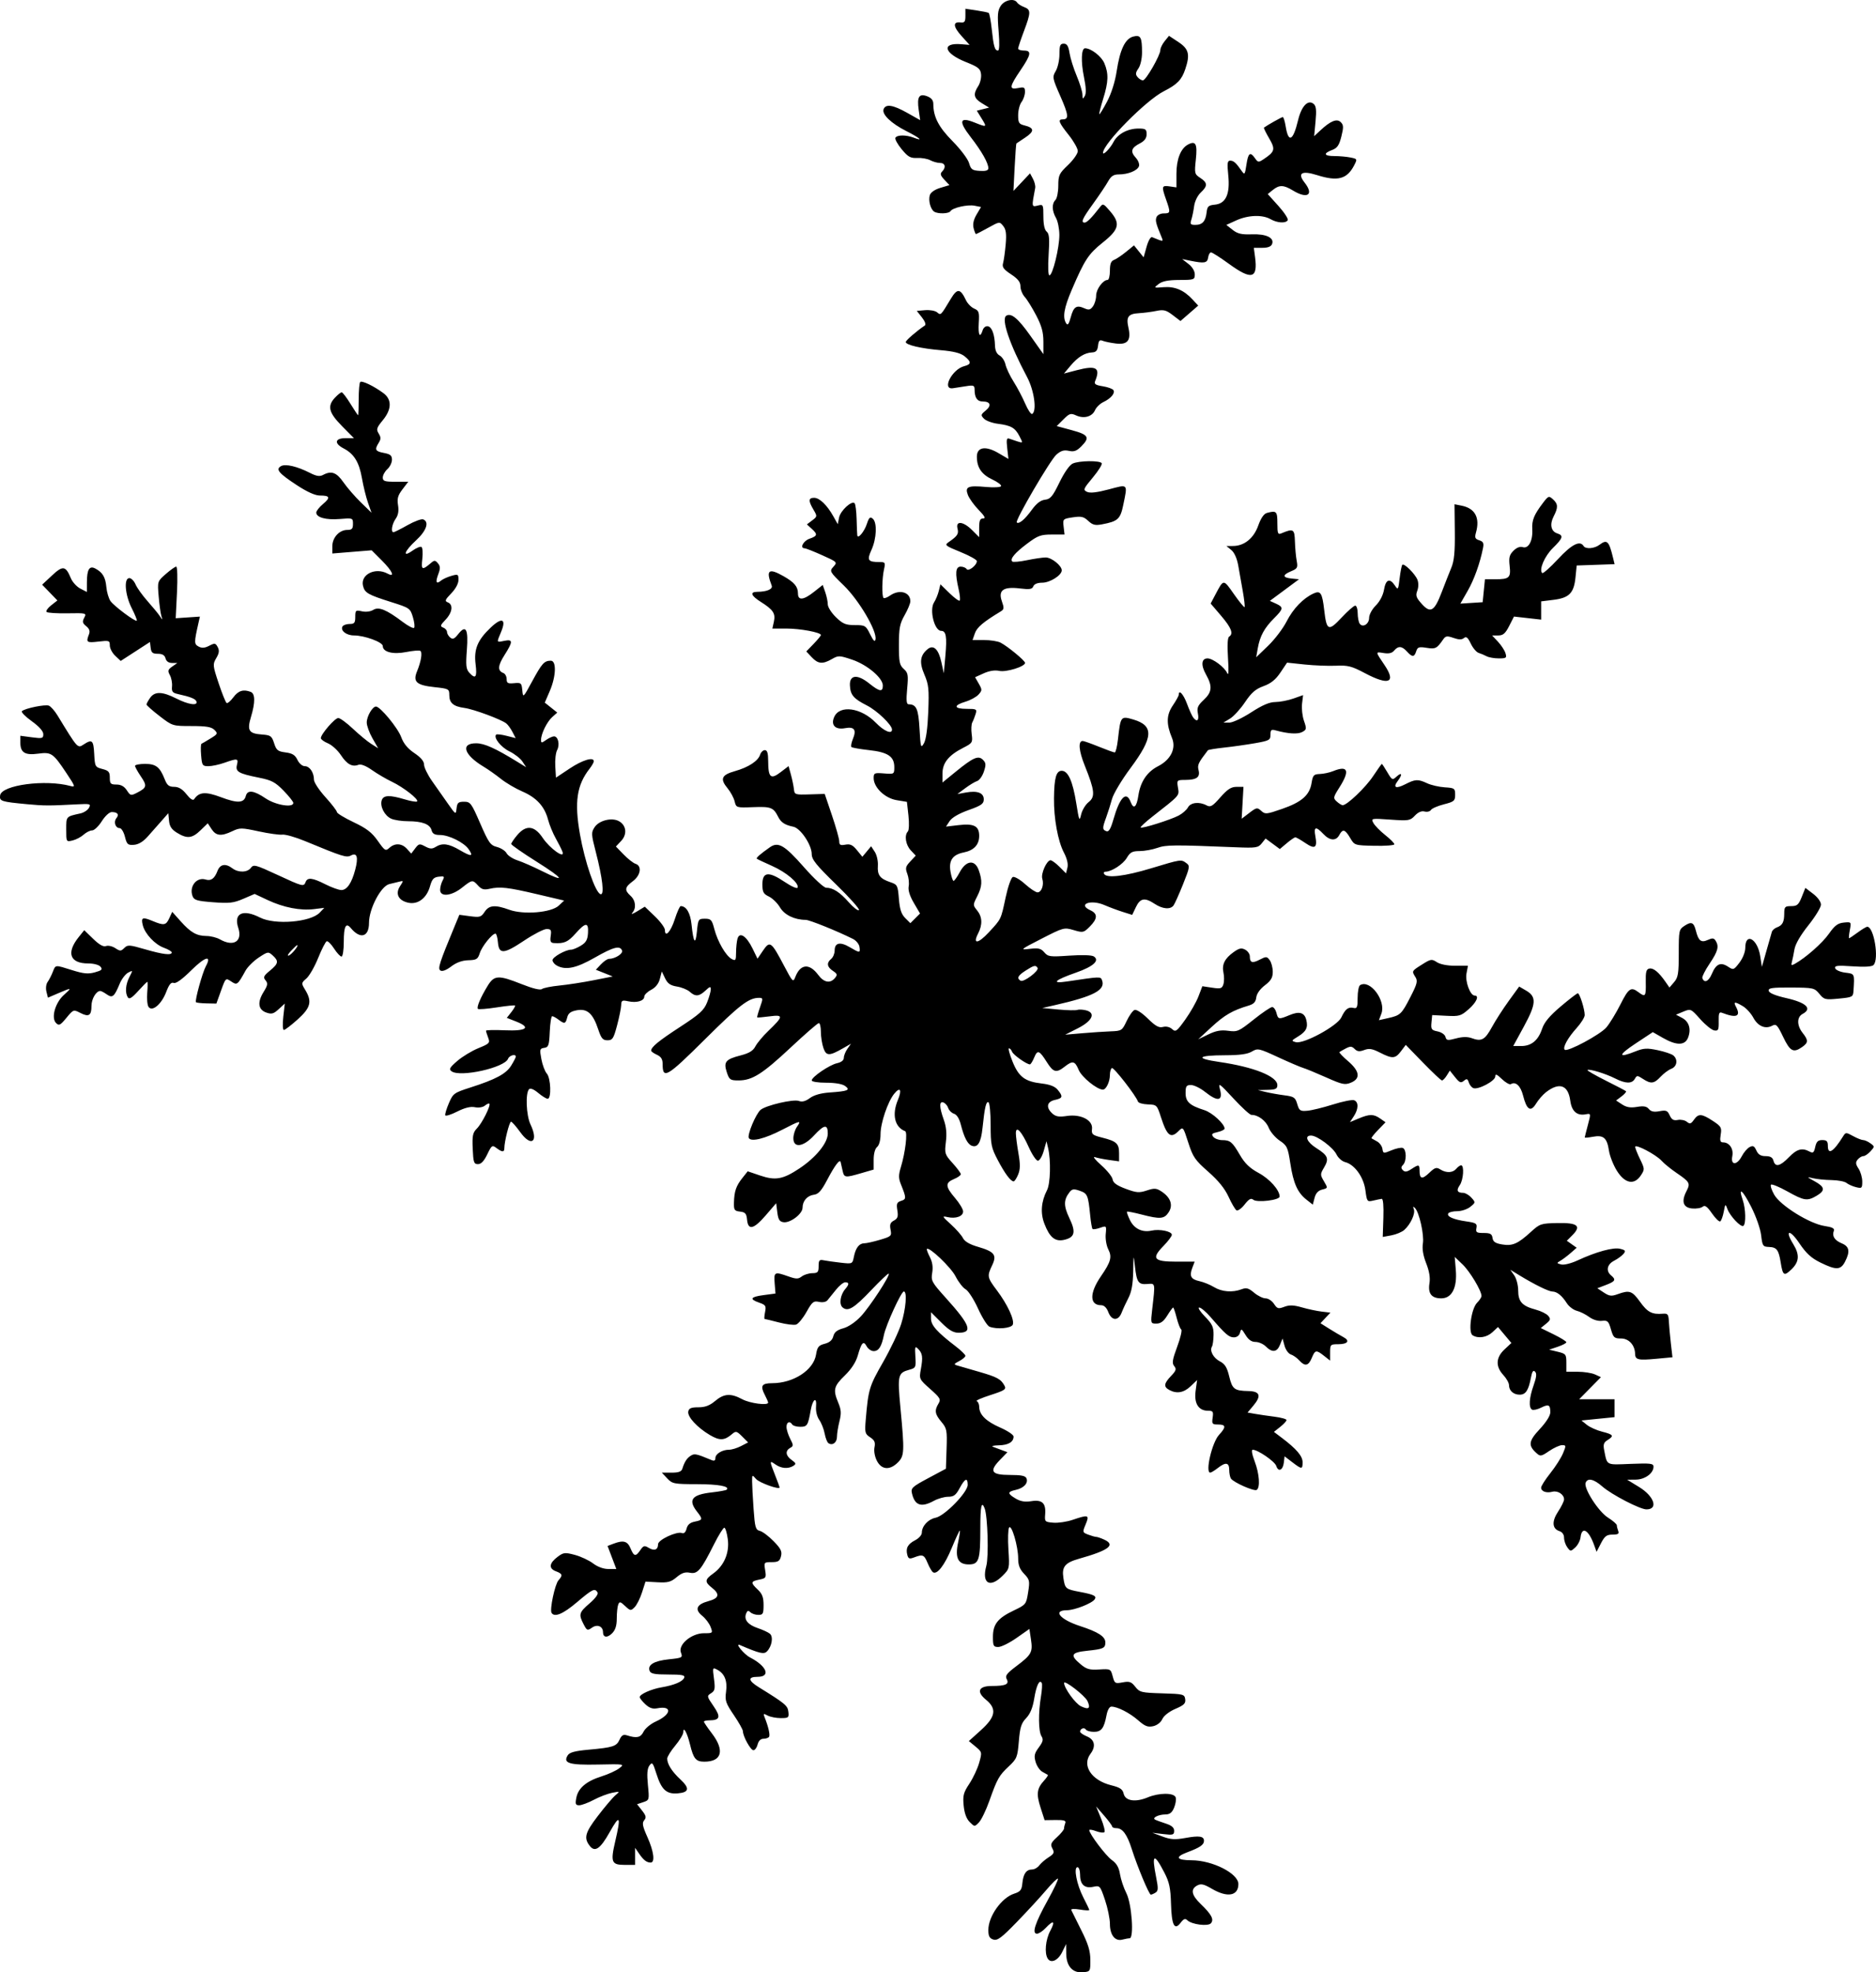 <?xml version="1.0" encoding="UTF-8" standalone="no"?>
<svg
   width="817.861"
   height="859.891"
   viewBox="0 0 817.861 859.891"
   version="1.1"
   id="svg4"
   xmlns="http://www.w3.org/2000/svg"
   xmlns:svg="http://www.w3.org/2000/svg">
  <defs
     id="defs8" />
  <path
     d="m 436.286,2.544 c -1.357,2.072 -1.518,3.974 -0.933,11 0.448,5.378 0.347,8.496 -0.275,8.496 -1.397,0 -1.903,-1.741 -2.717,-9.34 -0.394,-3.678 -1,-6.863 -1.348,-7.077 -0.348,-0.213 -2.77,-0.708 -5.382,-1.099 l -4.75,-0.711 v 3.102 c 0,2.577 -0.362,3.061 -2.14,2.863 -3.425,-0.381 -3.245,1.83 0.486,5.96 l 3.467,3.837 -3.657,-0.299 c -8.761,-0.717 -7.552,3.939 2.014,7.752 5.459,2.177 6.374,2.91 6.653,5.333 0.177,1.544 -0.385,3.888 -1.25,5.208 -2.316,3.535 -1.943,5.275 1.592,7.425 l 3.165,1.925 -2.678,0.672 -2.677,0.672 2.094,3.389 c 2.412,3.902 2.347,3.938 -3.114,1.753 -6.515,-2.607 -7.051,-0.605 -1.689,6.31 4.819,6.214 7.734,11.348 7.734,13.621 0,0.987 -1.099,1.329 -3.75,1.168 -3.284,-0.199 -3.864,-0.625 -4.668,-3.427 -0.506,-1.763 -3.729,-6.039 -7.176,-9.52 -6.103,-6.164 -8.386,-10.592 -8.4,-16.292 -0.004,-1.541 -0.866,-2.601 -2.673,-3.289 -3.536,-1.344 -4.519,0.25 -3.691,5.988 l 0.637,4.425 -5.624,-3.175 c -6.184,-3.49 -9.402,-3.996 -10.313,-1.623 -0.858,2.237 3.222,6.175 9.908,9.564 5.947,3.014 7.679,4.569 3.185,2.86 -3.312,-1.259 -7.148,-1.248 -7.934,0.023 -0.339,0.549 0.872,2.799 2.691,5 2.803,3.391 3.842,3.975 6.808,3.827 1.925,-0.097 4.483,0.353 5.684,0.999 1.202,0.647 3.114,1.176 4.25,1.176 2.278,0 2.728,1.938 0.879,3.787 -0.915,0.915 -0.682,1.723 1.02,3.535 l 2.207,2.349 -3.96,1.187 c -2.392,0.717 -4.208,1.969 -4.587,3.164 -0.73,2.299 0.281,6.151 1.892,7.213 1.615,1.063 6.395,0.93 7.092,-0.198 0.939,-1.518 7.477,-2.996 10.544,-2.383 l 2.787,0.558 -1.947,3.299 c -1.3,2.203 -1.73,4.162 -1.295,5.894 0.358,1.427 0.827,2.595 1.042,2.595 0.215,0 2.618,-1.238 5.34,-2.75 4.914,-2.73 4.96,-2.736 6.542,-0.75 1.215,1.526 1.468,3.421 1.069,8 -0.288,3.3 -0.8,6.977 -1.138,8.172 -0.494,1.749 0.184,2.7 3.483,4.883 3.017,1.997 4.096,3.383 4.096,5.263 0,1.404 0.845,3.482 1.877,4.618 1.033,1.135 3.282,4.764 4.998,8.064 2.373,4.563 3.121,7.301 3.123,11.432 l 0.002,5.432 -5.75,-8.126 c -5.285,-7.47 -8.284,-9.953 -10.424,-8.631 -2.303,1.424 1.389,12.322 9.061,26.745 3.103,5.832 4.343,14.77 2.23,16.075 -0.485,0.301 -1.853,-1.711 -3.04,-4.469 -1.186,-2.758 -3.464,-7.075 -5.061,-9.594 -1.598,-2.519 -3.191,-5.885 -3.542,-7.48 -0.35,-1.595 -1.5,-3.363 -2.555,-3.928 -1.238,-0.662 -1.954,-2.167 -2.019,-4.241 -0.153,-4.96 -1.326,-8.173 -3.108,-8.517 -0.934,-0.179 -1.898,0.56 -2.274,1.745 -1.183,3.729 -2.023,2.148 -1.696,-3.192 0.287,-4.69 0.073,-5.358 -1.996,-6.251 -1.274,-0.55 -2.879,-2.18 -3.565,-3.622 -2.471,-5.193 -3.803,-5.325 -6.614,-0.657 -4.486,7.448 -4.326,7.291 -6.001,5.9 -0.829,-0.687 -3.158,-1.109 -5.176,-0.936 l -3.67,0.315 2.25,2.848 c 1.289,1.633 1.84,3.127 1.29,3.5 -3.711,2.52 -8.34,6.529 -8.34,7.224 0,1.286 6.686,2.846 15.304,3.569 5.429,0.456 8.548,1.241 10.25,2.58 3.106,2.443 3.091,3.579 -0.057,4.369 -5.293,1.329 -9.933,10.34 -4.959,9.63 1.079,-0.154 3.65,-0.551 5.712,-0.882 3.309,-0.531 3.75,-0.36 3.75,1.449 0,3.546 1.135,5.213 3.548,5.213 3.385,0 3.956,1.768 1.278,3.963 -2.142,1.757 -2.199,2.037 -0.714,3.549 0.887,0.903 3.587,1.893 6,2.2 5.803,0.74 7.554,1.742 9.45,5.408 1.566,3.028 1.558,3.053 -0.74,2.333 -1.277,-0.4 -2.951,-0.964 -3.721,-1.254 -1.117,-0.421 -1.292,0.415 -0.87,4.162 l 0.529,4.688 -4.352,-2.55 c -5.61,-3.288 -9.408,-2.657 -9.408,1.562 0,4.715 2.035,7.735 6.684,9.92 2.421,1.139 4.158,2.466 3.859,2.95 -0.299,0.483 -3.213,0.637 -6.476,0.341 -7.985,-0.724 -9.344,-0.139 -7.996,3.442 0.576,1.532 2.688,4.474 4.691,6.536 2.694,2.772 3.2,3.75 1.941,3.75 -1.326,0 -1.703,0.904 -1.703,4.077 v 4.077 l -3.077,-3.077 c -3.832,-3.833 -7.244,-4.203 -6.362,-0.691 0.594,2.369 0.01,3.251 -3.973,6.003 -1.745,1.205 -1.287,1.574 5.238,4.216 3.932,1.592 7.155,3.388 7.162,3.99 0.02,1.79 -3.695,4.688 -4.448,3.47 -0.362,-0.586 -1.531,-1.065 -2.599,-1.065 -2.251,0 -2.505,2.843 -0.882,9.882 0.556,2.41 0.762,4.631 0.457,4.935 -0.304,0.304 -2.319,-1.172 -4.478,-3.28 l -3.926,-3.833 -0.714,2.898 c -0.393,1.594 -1.322,3.837 -2.064,4.984 -2.124,3.284 0.152,12.414 3.094,12.414 2.155,0 2.589,2.528 1.851,10.79 l -0.688,7.71 -1.081,-4.913 c -1.247,-5.67 -3.454,-7.708 -6.03,-5.57 -3.256,2.702 -3.631,5.761 -1.354,11.054 1.863,4.331 2.071,6.328 1.683,16.185 -0.282,7.195 -0.958,12.144 -1.875,13.744 -1.344,2.344 -1.465,1.951 -1.934,-6.289 -0.497,-8.736 -1.35,-10.654 -4.757,-10.696 -0.946,-0.011 -1.103,-1.685 -0.634,-6.765 0.557,-6.047 0.402,-6.948 -1.493,-8.655 -1.845,-1.661 -2.114,-3.007 -2.104,-10.5 0.01,-7.311 0.384,-9.245 2.5,-12.947 1.368,-2.394 2.488,-5.116 2.488,-6.05 0,-4.004 -4.768,-5.35 -8.842,-2.496 -1.258,0.881 -2.539,1.351 -2.846,1.043 -0.79,-0.789 -0.67,-8.525 0.191,-12.395 0.669,-3.001 0.53,-3.25 -1.808,-3.25 -5.227,0 -5.722,-0.726 -3.634,-5.325 2.25,-4.957 2.523,-11.945 0.532,-13.598 -1.145,-0.95 -1.622,-0.52 -2.552,2.297 -1.118,3.39 -3.908,6.729 -4.176,4.998 -0.074,-0.479 -0.206,-3.666 -0.293,-7.081 -0.086,-3.415 -0.483,-6.535 -0.881,-6.933 -1.274,-1.274 -6.17,3.25 -6.763,6.248 l -0.573,2.894 -1.927,-3.437 c -2.766,-4.931 -6.022,-8.063 -8.383,-8.063 -2.504,0 -2.578,1.289 -0.295,5.153 1.711,2.898 1.699,3 -0.555,4.7 l -2.304,1.738 2.054,1.86 c 2.746,2.484 2.6,3.163 -0.945,4.399 -2.703,0.942 -4.321,4.15 -2.093,4.15 0.499,0 3.935,1.359 7.637,3.02 6.625,2.972 6.702,3.051 4.914,5.026 -1.779,1.966 -1.686,2.134 4.557,8.206 6.636,6.453 14.512,19.857 13.786,23.462 -0.26,1.29 -0.907,0.676 -2.33,-2.214 -1.881,-3.818 -2.185,-4 -6.675,-4.009 -3.998,-0.007 -5.235,-0.524 -8.25,-3.446 -1.95,-1.891 -3.546,-4.407 -3.546,-5.592 0,-1.185 -0.495,-3.574 -1.1,-5.309 l -1.099,-3.154 -3.795,3.005 c -4.603,3.646 -7.006,3.884 -7.006,0.696 0,-2.962 -1.575,-4.842 -6.307,-7.529 -6.501,-3.692 -7.752,-2.691 -5.141,4.114 0.589,1.533 -2.09,2.685 -6.302,2.71 -3.319,0.02 -2.744,1.677 1.515,4.365 5.433,3.43 6.523,5.063 5.744,8.608 l -0.668,3.041 h 6.137 c 6.052,0 15.022,1.685 15.022,2.821 0,0.321 -1.433,2.063 -3.185,3.87 l -3.185,3.286 2.359,2.512 c 2.772,2.95 4.765,3.133 8.814,0.809 2.816,-1.616 3.259,-1.603 8.785,0.25 6.569,2.203 13.412,7.967 13.412,11.297 0,2.933 -1.426,2.71 -5.954,-0.928 -5.141,-4.132 -8.608,-3.776 -8.396,0.861 0.191,4.152 1.582,5.799 7.377,8.736 4.463,2.261 10.973,8.503 10.973,10.521 0,2.183 -3.474,0.718 -7.061,-2.978 -6.377,-6.571 -15.693,-7.887 -18.12,-2.559 -1.626,3.568 0.439,5.732 4.705,4.932 4.024,-0.755 5.085,0.684 3.438,4.662 -0.677,1.635 -0.971,3.232 -0.654,3.55 0.318,0.317 3.776,0.928 7.684,1.357 8.219,0.902 11.008,2.781 11.008,7.413 0,3.063 -0.057,3.098 -4.5,2.745 -4.177,-0.333 -4.5,-0.187 -4.5,2.03 0,4.075 4.884,8.773 10,9.62 l 4.5,0.745 0.663,5.974 c 0.365,3.286 0.252,6.402 -0.25,6.924 -1.615,1.68 -0.975,5.855 1.261,8.236 l 2.175,2.314 -2.381,2.534 c -2.065,2.198 -2.237,2.915 -1.296,5.409 0.597,1.581 0.865,4.028 0.595,5.438 -0.32,1.674 0.454,4.174 2.23,7.205 l 2.72,4.641 -2.108,2.109 -2.109,2.108 -2.25,-2.249 c -1.683,-1.683 -2.376,-3.796 -2.75,-8.388 -0.476,-5.847 -0.652,-6.19 -3.706,-7.223 -4.563,-1.543 -5.736,-3.091 -5.459,-7.204 0.135,-2.009 -0.463,-4.69 -1.349,-6.041 l -1.592,-2.43 -1.91,2.296 -1.909,2.295 -2.363,-2.9 c -1.846,-2.265 -2.948,-2.788 -5.037,-2.389 -2.16,0.413 -2.675,0.136 -2.675,-1.437 0,-1.072 -1.426,-6.165 -3.169,-11.318 l -3.17,-9.369 -6.58,0.206 c -6.346,0.2 -6.59,0.118 -6.844,-2.293 -0.144,-1.375 -0.727,-4.195 -1.295,-6.267 l -1.032,-3.766 -3.535,2.696 c -4.276,3.262 -5.336,2.29 -5.36,-4.913 -0.011,-3.449 -0.407,-4.75 -1.448,-4.75 -0.788,0 -1.714,0.888 -2.059,1.974 -0.875,2.759 -5.128,5.537 -11,7.186 -5.839,1.64 -6.59,3.386 -3.208,7.457 1.318,1.585 2.705,4.15 3.084,5.699 0.685,2.809 0.708,2.816 8.141,2.539 7.705,-0.287 8.768,0.126 10.841,4.213 1.26,2.483 2.909,3.56 6.634,4.329 3.123,0.646 8,7.908 8,11.913 0,2.383 1.933,4.789 10.675,13.291 5.871,5.71 10.334,10.723 9.918,11.14 -0.417,0.416 -2.408,-1.114 -4.425,-3.401 -3.887,-4.406 -6.879,-6.334 -9.852,-6.349 -1.026,-0.005 -5.269,-3.931 -9.758,-9.029 -8.427,-9.572 -11.172,-11.167 -14.815,-8.606 -4.206,2.955 -6.097,4.623 -5.67,4.997 0.235,0.206 3.195,1.602 6.578,3.103 6.267,2.78 11.861,7.507 11.207,9.471 -0.205,0.614 -2.673,-0.468 -5.664,-2.482 -6.98,-4.701 -9.694,-4.409 -9.694,1.042 0,3.394 0.422,4.189 2.842,5.348 1.563,0.749 3.739,2.882 4.835,4.74 1.934,3.278 6.328,5.405 11.197,5.419 1.657,0.005 13.753,4.886 20.626,8.323 1.375,0.687 2.644,2.247 2.82,3.466 0.393,2.727 0.169,2.733 -4.271,0.113 -4.17,-2.46 -6.549,-1.933 -6.549,1.45 0,1.325 -0.675,2.969 -1.5,3.654 -2.113,1.753 -1.865,3.513 0.736,5.241 1.932,1.282 2.051,1.708 0.878,3.122 -2.06,2.482 -4.808,1.97 -7.265,-1.353 -3.855,-5.214 -7.821,-4.843 -10.019,0.937 -0.915,2.406 -1.154,2.166 -4.87,-4.897 -5.592,-10.626 -6.196,-11.068 -9.17,-6.692 l -2.426,3.571 -2.141,-4.408 c -2.69,-5.535 -5.729,-7.492 -6.599,-4.247 -0.328,1.224 -0.603,3.929 -0.61,6.011 -0.013,3.398 -0.207,3.682 -1.9,2.776 -2.546,-1.362 -6.142,-7.565 -7.573,-13.061 -1.053,-4.045 -1.468,-4.5 -4.106,-4.5 -2.825,0 -2.956,0.207 -3.481,5.5 -0.618,6.236 -1.518,5.088 -2.352,-3 -0.518,-5.024 -2.274,-8 -4.723,-8 -0.406,0 -1.558,2.555 -2.559,5.678 -1.764,5.502 -4.32,8.303 -4.32,4.734 0,-0.965 -1.974,-3.646 -4.386,-5.957 l -4.385,-4.202 -3.365,2.045 c -1.85,1.125 -2.801,1.428 -2.114,0.673 1.856,-2.036 1.516,-5.42 -0.75,-7.471 -2.722,-2.463 -2.521,-3.739 1,-6.342 3.435,-2.539 4.083,-6.68 1.189,-7.598 -0.996,-0.316 -3.329,-2.141 -5.185,-4.056 l -3.374,-3.481 2.307,-2.456 c 2.728,-2.904 2.244,-6.864 -1.054,-8.63 -3.102,-1.66 -8.617,-0.273 -10.532,2.649 -1.526,2.33 -1.494,3.033 0.487,10.704 3.021,11.699 3.85,19.106 2.073,18.514 -2.269,-0.757 -6.832,-14.069 -8.957,-26.137 -2.472,-14.032 -1.393,-21.392 4.187,-28.552 1.023,-1.312 1.859,-2.774 1.859,-3.25 0,-2.042 -4.939,-0.567 -10.5,3.137 l -6,3.995 -0.301,-4.968 c -0.166,-2.733 0.197,-5.9 0.805,-7.037 1.266,-2.365 0.45,-5.992 -1.349,-5.992 -0.665,0 -2.21,0.701 -3.432,1.557 -2.018,1.413 -2.223,1.41 -2.223,-0.032 0,-2.639 2.587,-7.903 4.896,-9.961 l 2.171,-1.935 -2.719,-2.169 -2.72,-2.168 2.186,-5.081 c 2.748,-6.388 2.974,-13.218 0.436,-13.196 -2.859,0.025 -3.852,1.121 -8.074,8.904 -3.981,7.34 -4.028,7.383 -4.35,4 -0.305,-3.201 -0.533,-3.399 -3.576,-3.105 -2.733,0.264 -3.25,-0.02 -3.25,-1.781 0,-1.153 -0.64,-2.341 -1.423,-2.642 -2.607,-1 -2.471,-3.166 0.489,-7.835 3.742,-5.9 3.731,-6.965 -0.066,-6.206 -3.51,0.702 -3.429,0.921 -1.432,-3.859 2.397,-5.735 0.421,-6.597 -4.479,-1.953 -5.798,5.494 -7.441,9.485 -6.618,16.076 0.709,5.678 -0.035,6.63 -2.799,3.576 -1.354,-1.497 -1.531,-3.206 -1.018,-9.857 0.706,-9.157 -0.411,-11.182 -3.796,-6.879 -1.633,2.075 -2.354,2.38 -3.46,1.461 -0.769,-0.638 -1.398,-1.732 -1.398,-2.43 0,-0.699 -0.746,-1.557 -1.659,-1.908 -1.437,-0.551 -1.303,-1.007 1,-3.411 3.012,-3.143 3.469,-6.641 0.994,-7.591 -1.416,-0.543 -1.192,-1.128 1.5,-3.905 1.925,-1.986 3.165,-4.297 3.165,-5.898 0,-2.468 -0.194,-2.577 -3.097,-1.744 -1.703,0.488 -3.739,1.421 -4.524,2.072 -2.081,1.727 -2.506,0.698 -1.173,-2.836 0.93,-2.463 0.897,-3.435 -0.16,-4.709 -1.138,-1.371 -1.568,-1.405 -2.939,-0.232 -3.983,3.404 -4.427,3.21 -3.875,-1.689 0.289,-2.566 0.127,-4.912 -0.36,-5.213 -0.487,-0.301 -2.233,0.412 -3.879,1.584 -4.663,3.32 -3.627,0.259 1.507,-4.455 4.55,-4.177 5.876,-8.085 3.104,-9.149 -0.768,-0.294 -3.842,0.845 -6.831,2.532 -2.989,1.687 -5.736,3.067 -6.104,3.067 -1.249,0 -0.676,-3.545 0.948,-5.863 1.114,-1.591 1.435,-3.432 1.031,-5.919 -0.468,-2.884 -0.079,-4.276 1.934,-6.914 l 2.52,-3.304 h -5.551 c -4.729,0 -5.551,-0.273 -5.551,-1.845 0,-1.015 0.9,-2.66 2,-3.655 1.1,-0.995 2,-2.845 2,-4.11 0,-1.836 -0.705,-2.432 -3.5,-2.956 -3.799,-0.713 -4.155,-1.413 -2.259,-4.448 0.99,-1.586 0.983,-2.397 -0.037,-4.03 -1.118,-1.791 -0.899,-2.502 1.76,-5.728 3.967,-4.813 4.069,-9.088 0.286,-11.885 -4.179,-3.09 -9.357,-5.569 -10.093,-4.833 -0.361,0.361 -0.657,3.769 -0.657,7.573 0,3.805 -0.117,6.917 -0.259,6.917 -0.143,0 -1.644,-2.25 -3.336,-5 -1.692,-2.75 -3.41,-5 -3.816,-5 -0.407,0 -1.719,1.042 -2.915,2.314 -3.462,3.686 -2.767,6.523 3.042,12.405 l 5.216,5.281 h -3.716 c -4.607,0 -5.018,2.275 -0.804,4.454 4.53,2.343 6.788,6.002 8.001,12.967 0.614,3.526 1.804,8.361 2.645,10.745 l 1.529,4.334 -4.633,-4.5 c -2.549,-2.475 -5.965,-6.413 -7.592,-8.75 -3.038,-4.365 -5.271,-5.172 -8.914,-3.222 -1.445,0.773 -2.85,0.553 -5.684,-0.888 -5.62,-2.861 -10.681,-4.046 -12.626,-2.958 -2.459,1.377 -1.044,3.089 6.819,8.254 4.517,2.967 8.045,4.564 10.079,4.564 4.446,0 4.775,0.867 1.409,3.7 -1.62,1.363 -2.945,3.041 -2.945,3.728 0,2.143 4.259,3.309 10.25,2.806 5.662,-0.474 5.75,-0.441 5.75,2.142 0,2.132 -0.469,2.624 -2.5,2.624 -3.457,0 -6.5,3.341 -6.5,7.138 v 3.137 l 8.573,-0.696 8.574,-0.695 4.426,4.426 c 4.694,4.694 5.948,7.574 2.493,5.725 -5.376,-2.877 -11.919,0.431 -10.673,5.396 0.764,3.041 2.139,3.822 12.491,7.092 7.819,2.47 8.091,2.662 9.246,6.517 0.655,2.185 0.89,4.273 0.523,4.64 -0.367,0.367 -2.576,-0.775 -4.91,-2.537 -7.13,-5.384 -10.507,-6.772 -12.877,-5.291 -1.201,0.75 -3.229,1.008 -4.95,0.63 -2.729,-0.6 -2.916,-0.443 -2.916,2.439 0,2.598 -0.381,3.079 -2.441,3.079 -1.343,0 -2.731,0.47 -3.086,1.044 -1.104,1.786 1.622,3.956 4.971,3.956 4.598,0 12.556,2.925 12.556,4.615 0,2.622 4.438,3.761 10.206,2.621 2.91,-0.576 5.673,-0.811 6.139,-0.523 1.01,0.624 0.385,4.569 -1.42,8.957 -1.872,4.554 -0.232,6.031 7.637,6.874 6.196,0.663 6.438,0.793 6.438,3.45 0,3.465 1.77,4.96 6.661,5.626 3.966,0.54 15.834,4.934 18.155,6.721 0.724,0.557 1.946,2.232 2.716,3.721 l 1.401,2.708 -4.003,-1.016 c -2.201,-0.558 -4.228,-0.79 -4.503,-0.514 -1.269,1.268 2.087,5.51 5.766,7.29 2.239,1.084 4.799,3.083 5.689,4.443 l 1.618,2.473 -3.832,-2.355 c -9.659,-5.937 -14.369,-8.056 -17.949,-8.073 -6.97,-0.033 -5.341,5.062 3.264,10.212 1.934,1.158 5.32,3.545 7.524,5.305 2.203,1.76 6.376,4.219 9.273,5.466 6.231,2.68 9.754,6.522 11.275,12.294 0.61,2.313 2.126,6.005 3.369,8.205 1.244,2.2 2.559,4.83 2.924,5.845 1.197,3.334 -5.474,-1.402 -8.663,-6.15 -3.589,-5.344 -7.232,-5.711 -11.096,-1.118 -1.424,1.692 -2.589,3.419 -2.589,3.837 0,0.418 4.948,3.871 10.996,7.673 12.008,7.549 13.116,9.495 2.339,4.106 -3.759,-1.879 -8.526,-3.965 -10.593,-4.635 -2.066,-0.67 -4.214,-2.072 -4.773,-3.115 -0.558,-1.044 -2.449,-2.269 -4.201,-2.723 -2.852,-0.739 -3.618,-1.818 -7.291,-10.273 -3.846,-8.853 -4.289,-9.447 -7.041,-9.447 -2.49,0 -2.986,0.436 -3.264,2.871 -0.327,2.864 -0.336,2.859 -3.747,-2 -1.88,-2.679 -4.995,-7.113 -6.922,-9.852 -1.926,-2.74 -3.503,-5.973 -3.503,-7.184 0,-1.475 -1.396,-3.141 -4.226,-5.041 -2.917,-1.959 -4.697,-4.122 -5.75,-6.988 -1.483,-4.038 -9.136,-13.306 -10.988,-13.306 -1.555,0 -4.037,4.3 -4.024,6.973 0.007,1.39 1.13,4.483 2.497,6.873 l 2.484,4.346 -3.022,-1.914 c -1.662,-1.052 -5.255,-4.02 -7.984,-6.596 -2.728,-2.575 -5.604,-4.682 -6.39,-4.682 -1.489,0 -7.597,7.053 -7.597,8.773 0,0.541 1.391,1.561 3.091,2.265 1.7,0.704 4.225,2.994 5.612,5.089 2.686,4.059 4.966,5.321 7.713,4.267 1.067,-0.41 3.255,0.448 5.891,2.309 2.306,1.628 6.218,3.921 8.693,5.097 4.999,2.374 11.803,7.694 10.953,8.566 -0.3,0.308 -2.734,-0.098 -5.409,-0.903 -6.573,-1.978 -9.282,-1.864 -10.008,0.422 -0.841,2.652 1.238,6.691 4.121,8.005 1.341,0.61 4.637,1.11 7.325,1.11 6.218,0 9.599,1.289 10.288,3.923 0.404,1.545 1.345,2.077 3.676,2.077 3.879,0 10.403,3.233 12.465,6.176 2.28,3.256 1.215,3.381 -3.794,0.445 -4.915,-2.88 -7.643,-3.246 -10.569,-1.419 -1.527,0.953 -2.472,0.909 -4.571,-0.214 -2.437,-1.304 -2.78,-1.237 -4.357,0.853 l -1.711,2.268 -1.86,-2.054 c -2.23,-2.465 -5.244,-2.641 -7.666,-0.449 -1.658,1.5 -1.992,1.298 -5.07,-3.069 -2.577,-3.656 -4.877,-5.425 -10.554,-8.119 -3.992,-1.895 -7.259,-3.884 -7.259,-4.421 0,-0.537 -2.25,-3.46 -5,-6.497 -2.75,-3.037 -5,-6.446 -5,-7.576 0,-3.155 -1.861,-5.924 -3.981,-5.924 -1.098,0 -2.468,-1.168 -3.223,-2.75 -1.011,-2.117 -2.203,-2.865 -5.179,-3.25 -3.368,-0.436 -4.011,-0.951 -4.991,-4 -1.022,-3.178 -1.51,-3.528 -5.298,-3.804 -5.753,-0.418 -6.573,-1.73 -4.789,-7.66 1.906,-6.333 1.864,-10.167 -0.121,-10.929 -3.197,-1.227 -5.41,-0.537 -7.547,2.354 -1.204,1.628 -2.532,2.748 -2.951,2.489 -0.42,-0.259 -1.982,-4.131 -3.472,-8.605 -2.594,-7.791 -2.638,-8.254 -1.033,-10.971 1.266,-2.142 1.419,-3.315 0.628,-4.794 -0.949,-1.772 -1.302,-1.827 -3.715,-0.575 -1.945,1.009 -3.194,1.102 -4.613,0.343 -1.991,-1.066 -1.996,-1.722 -0.085,-10.204 l 0.644,-2.855 -5.274,0.355 -5.273,0.356 0.554,-11.25 c 0.309,-6.258 0.163,-11.25 -0.328,-11.25 -0.486,0 -2.531,1.447 -4.545,3.215 -3.662,3.215 -3.662,3.215 -3.107,9.75 0.305,3.594 0.833,7.435 1.175,8.535 0.609,1.964 0.596,1.965 -0.678,0.054 -0.714,-1.07 -3.118,-3.995 -5.343,-6.5 -2.225,-2.505 -4.578,-5.792 -5.229,-7.304 -0.651,-1.512 -1.868,-2.75 -2.705,-2.75 -2.48,0 -1.897,7.324 1.046,13.133 1.412,2.786 2.402,5.231 2.2,5.433 -0.604,0.604 -9.925,-6.346 -11.471,-8.554 -0.788,-1.125 -1.6,-3.872 -1.804,-6.104 -0.395,-4.313 -1.615,-6.368 -4.787,-8.066 -2.594,-1.388 -3.67,0.342 -3.69,5.934 l -0.015,4.275 -2.859,-1.478 c -1.573,-0.813 -3.421,-2.835 -4.108,-4.493 -2.268,-5.477 -3.491,-5.659 -8.234,-1.226 l -4.299,4.018 3.321,3.435 3.322,3.436 -2.724,2.142 c -1.499,1.179 -2.389,2.474 -1.979,2.879 0.41,0.405 4.52,0.67 9.133,0.588 8.206,-0.144 8.364,-0.102 7.274,1.933 -0.912,1.705 -0.757,2.37 0.86,3.679 1.404,1.137 1.751,2.165 1.203,3.567 -1.36,3.479 -0.998,3.758 4.09,3.155 4.71,-0.557 5,-0.46 5,1.687 0,1.253 1.069,3.283 2.376,4.511 l 2.377,2.232 6.373,-4.129 6.374,-4.128 0.316,2.57 c 0.256,2.078 0.857,2.571 3.134,2.571 1.976,0 2.973,0.597 3.34,2 0.333,1.274 1.364,2 2.839,2 h 2.316 l -2.226,1.559 c -1.916,1.342 -2.059,1.864 -1.029,3.75 0.659,1.205 1.078,3.412 0.932,4.904 -0.22,2.254 0.212,2.819 2.557,3.337 5.565,1.232 7.702,2.094 8.092,3.263 0.657,1.972 -3.523,1.346 -8.771,-1.313 -6.121,-3.102 -9.409,-3.182 -11.443,-0.277 -0.856,1.222 -1.557,2.517 -1.557,2.878 0,0.361 2.55,2.623 5.666,5.027 5.646,4.356 5.697,4.372 13.965,4.372 6.433,0 8.674,0.377 9.976,1.678 1.571,1.571 1.461,1.81 -1.715,3.746 -1.865,1.137 -3.638,2.182 -3.939,2.322 -0.302,0.14 -0.369,2.391 -0.15,5.004 0.371,4.429 0.586,4.75 3.172,4.75 1.525,0 4.687,-0.675 7.025,-1.5 5.658,-1.996 6.142,-1.915 5.431,0.918 -0.747,2.977 0.669,3.803 9.569,5.587 5.55,1.112 7.121,1.94 10.75,5.666 2.338,2.4 4.25,4.806 4.25,5.347 0,2.234 -7.738,0.955 -12.1,-2 -5.126,-3.474 -7.88,-3.81 -8.602,-1.051 -0.818,3.13 -3.598,3.279 -10.776,0.577 -6.791,-2.556 -9.598,-2.352 -11.766,0.856 -0.475,0.703 -1.674,-0.073 -3.322,-2.15 -1.811,-2.282 -3.415,-3.25 -5.385,-3.25 -2.236,0 -3.068,-0.661 -4.092,-3.25 -2.144,-5.418 -3.844,-6.75 -8.612,-6.75 -2.39,0 -4.345,0.387 -4.345,0.86 0,0.474 1.132,2.53 2.517,4.569 2.807,4.137 2.634,4.924 -1.551,7.088 -2.773,1.434 -2.982,1.388 -4.551,-1.007 -1.127,-1.72 -2.553,-2.51 -4.53,-2.51 -2.533,0 -2.885,-0.363 -2.885,-2.971 0,-2.514 -0.501,-3.101 -3.25,-3.81 -3.136,-0.809 -3.26,-1.037 -3.55,-6.528 -0.32,-6.072 -0.902,-6.587 -4.662,-4.124 -2.593,1.699 -2.516,1.784 -11.354,-12.718 -1.223,-2.008 -2.923,-3.919 -3.776,-4.246 -1.632,-0.626 -10.329,1.151 -11.72,2.395 -0.446,0.399 1.466,2.362 4.25,4.362 3.235,2.324 5.062,4.372 5.062,5.673 0,1.865 -0.42,1.98 -5,1.373 l -5,-0.664 v 3.007 c 0,4.316 2.022,5.572 7.72,4.796 5.77,-0.786 6.538,-0.263 12.291,8.359 3.959,5.934 4.097,6.355 1.881,5.746 -10.897,-2.995 -30.064,-0.458 -30.707,4.065 -0.362,2.546 0.385,2.79 11.815,3.863 7.401,0.695 9.492,0.7 21.704,0.054 5.757,-0.304 6.133,-0.196 5.221,1.508 -0.541,1.01 -2.207,2.109 -3.704,2.441 -6.391,1.42 -6.221,1.229 -6.221,7.005 0,5.439 0.007,5.451 2.75,4.802 1.513,-0.358 3.679,-1.491 4.814,-2.519 1.136,-1.028 2.818,-1.869 3.738,-1.869 0.92,0 2.809,-1.8 4.198,-4 1.438,-2.278 3.309,-4 4.346,-4 2.522,0 3.343,1.068 2.033,2.645 -1.341,1.617 -0.453,4.355 1.413,4.355 0.746,0 1.779,1.688 2.298,3.75 0.845,3.361 1.252,3.728 3.926,3.538 1.961,-0.139 4.012,-1.369 5.984,-3.587 1.65,-1.857 4.35,-4.912 6,-6.789 l 3,-3.412 0.318,3.306 c 0.236,2.461 1.13,3.801 3.5,5.246 4.395,2.68 6.574,2.445 10.235,-1.104 l 3.149,-3.052 1.672,2.552 c 1.947,2.971 4.209,3.195 9.034,0.895 3.245,-1.548 4.005,-1.543 11.498,0.076 4.413,0.953 9.068,1.596 10.345,1.429 1.277,-0.167 5.681,1.086 9.786,2.784 16.548,6.847 18.137,7.345 20.104,6.292 2.636,-1.41 3.282,0.769 1.844,6.221 -1.535,5.825 -3.603,8.855 -6.041,8.855 -1.106,0 -4.231,-1.125 -6.944,-2.5 -5.667,-2.872 -7.824,-3.122 -8.638,-1 -0.817,2.128 -1.223,2.024 -12.475,-3.199 -9.288,-4.311 -10.226,-4.558 -11.365,-3 -1.527,2.088 -5.476,2.201 -8.081,0.231 -3.004,-2.272 -5.375,-1.837 -6.528,1.198 -1.246,3.276 -2.819,4.409 -5.125,3.692 -3.931,-1.223 -7.286,3 -5.728,7.21 0.654,1.769 1.913,2.147 8.967,2.691 7.051,0.543 8.902,0.333 13.156,-1.497 l 4.951,-2.13 5.683,2.67 c 6.925,3.253 14.262,4.686 20.219,3.949 l 4.464,-0.553 -2.008,2.099 c -3.988,4.17 -19.505,5.446 -25.992,2.139 -7.506,-3.827 -11.607,-1.884 -9.5,4.5 1.943,5.886 -2.066,8.392 -8,5 -1.375,-0.786 -3.992,-1.445 -5.816,-1.465 -4.361,-0.046 -6.914,-1.499 -11.333,-6.448 l -3.648,-4.087 -1.262,2.75 c -1.459,3.179 -2.335,3.319 -7.427,1.191 -4.306,-1.799 -4.991,-1.478 -4.134,1.935 0.935,3.727 5.296,8.377 9.169,9.778 1.898,0.686 3.451,1.607 3.451,2.047 0,1.349 -3.831,0.898 -11.633,-1.369 -6.832,-1.985 -7.595,-2.033 -9.057,-0.571 -1.443,1.443 -1.824,1.449 -3.946,0.058 -1.292,-0.846 -3.105,-1.249 -4.029,-0.894 -1.139,0.437 -2.936,-0.574 -5.581,-3.14 l -3.902,-3.785 -2.397,2.98 c -5.544,6.893 -3.891,11.52 4.114,11.52 2.416,0 4.689,0.607 5.376,1.434 0.983,1.184 0.553,1.611 -2.467,2.445 -2.906,0.802 -4.924,0.613 -9.818,-0.922 -7.73,-2.423 -7.264,-2.467 -8.548,0.793 -0.596,1.512 -1.606,3.468 -2.245,4.345 -0.655,0.9 -0.875,2.736 -0.505,4.211 l 0.656,2.615 4.574,-1.96 c 5.902,-2.53 6.028,-2.488 2.371,0.789 -3.792,3.398 -5.632,9.988 -3.412,12.22 1.284,1.293 1.831,1.022 4.521,-2.241 3.013,-3.656 3.105,-3.689 6.023,-2.18 3.74,1.934 4.905,1.212 4.905,-3.037 0,-3.047 2.048,-6.512 3.849,-6.512 0.388,0 1.658,0.667 2.821,1.482 2.472,1.731 3.27,1.073 5.641,-4.652 0.836,-2.018 2.485,-4.186 3.665,-4.817 2.111,-1.13 2.12,-1.1 0.585,1.87 -1.708,3.302 -1.992,6.889 -0.706,8.916 0.607,0.958 1.785,0.235 4.482,-2.75 2.012,-2.227 3.818,-4.049 4.014,-4.049 0.195,0 0.177,2.137 -0.042,4.75 -0.219,2.613 0.034,5.389 0.561,6.171 1.565,2.318 5.651,-1.099 7.686,-6.427 1.279,-3.35 2.165,-4.431 3.282,-4.003 1,0.384 3.674,-1.538 7.724,-5.553 5.978,-5.925 9.032,-6.753 6.301,-1.709 -1.523,2.815 -4.89,15.077 -4.301,15.666 0.237,0.238 2.335,0.471 4.662,0.518 l 4.23,0.087 2.023,-5.626 c 2.008,-5.584 2.041,-5.614 4.39,-4.05 2.636,1.754 2.805,1.629 6.295,-4.677 0.914,-1.651 3.508,-4.224 5.764,-5.717 3.969,-2.626 4.167,-2.656 6.088,-0.917 2.723,2.464 2.522,3.561 -1.214,6.632 -2.75,2.26 -3.028,2.875 -1.91,4.222 1.097,1.322 0.957,2.144 -0.863,5.089 -2.782,4.502 -2.349,7.716 1.208,8.962 2.288,0.801 3.171,0.559 5.39,-1.48 l 2.653,-2.438 -0.648,5.75 c -0.363,3.223 -0.252,5.75 0.253,5.75 0.495,0 3.199,-2.067 6.009,-4.593 5.682,-5.109 6.373,-7.806 3.297,-12.872 -1.773,-2.92 -1.765,-2.996 0.533,-5 1.284,-1.119 3.592,-5.159 5.13,-8.976 1.537,-3.818 3.212,-7.074 3.722,-7.237 0.509,-0.162 1.943,1.274 3.185,3.191 1.243,1.918 2.705,3.487 3.25,3.487 0.552,0 0.991,-2.854 0.991,-6.441 0,-6.766 0.918,-8.567 3.054,-5.993 4.164,5.016 7.946,3.93 7.946,-2.283 0,-6.156 5.23,-16.084 8.899,-16.894 1.431,-0.316 3.427,-0.801 4.436,-1.076 1.738,-0.475 1.747,-0.368 0.179,2.026 -2.163,3.301 -0.69,6.244 3.598,7.185 4.179,0.919 8.034,-1.984 9.47,-7.13 0.884,-3.168 1.597,-3.954 3.827,-4.218 2.466,-0.291 2.633,-0.123 1.666,1.685 -0.591,1.104 -1.075,2.937 -1.075,4.073 0,3.18 4.934,2.695 9.5,-0.934 4.489,-3.567 4.657,-3.589 7.072,-0.92 1.467,1.621 2.549,1.928 4.905,1.392 4.615,-1.049 8.005,-0.667 20.806,2.345 l 11.782,2.773 -2.344,2.202 c -3.26,3.063 -15.334,4.066 -21.597,1.795 -6.188,-2.244 -8.795,-2.018 -10.728,0.931 -1.493,2.279 -2.093,2.458 -6.33,1.896 l -4.681,-0.621 -1.804,4.354 c -6.991,16.877 -7.723,19.147 -6.432,19.945 0.811,0.501 2.575,-0.17 4.693,-1.785 2.256,-1.72 4.752,-2.625 7.441,-2.698 3.577,-0.096 4.159,-0.457 5.007,-3.109 0.952,-2.978 5.394,-8.5 6.837,-8.5 0.414,0 0.892,1.684 1.063,3.742 0.445,5.368 2.552,5.244 11.393,-0.669 4.171,-2.79 8.594,-5.073 9.828,-5.073 1.923,0 2.18,0.427 1.802,3 -0.351,2.391 -0.062,3.023 1.424,3.115 4.467,0.276 6.068,-0.433 9.39,-4.159 4.42,-4.957 5.728,-5.007 5.438,-0.206 -0.177,2.928 -0.856,4.133 -3.096,5.495 -1.578,0.959 -3.476,1.747 -4.218,1.75 -2.459,0.009 -8.151,3.21 -8.151,4.584 0,0.743 0.87,1.816 1.934,2.386 3.856,2.063 8.434,1.096 16.431,-3.472 8.204,-4.687 11.061,-5.432 11.949,-3.117 0.519,1.352 -3.046,3.624 -5.687,3.624 -0.703,0 -2.281,1.067 -3.506,2.372 l -2.228,2.371 3.677,1.467 3.678,1.467 -8.374,1.657 c -4.606,0.911 -11.299,1.946 -14.874,2.299 -3.575,0.353 -7.014,1.045 -7.642,1.537 -0.716,0.561 -3.99,-0.236 -8.776,-2.137 -10.173,-4.042 -11.993,-3.954 -14.855,0.717 -3.081,5.028 -4.924,9.386 -4.254,10.057 0.302,0.301 3.989,0.013 8.194,-0.64 4.204,-0.654 7.806,-1.028 8.003,-0.831 0.197,0.197 -0.532,1.49 -1.62,2.874 l -1.979,2.515 4.062,1.595 c 6.677,2.623 4.569,4.241 -4.977,3.82 -4.486,-0.198 -8.156,-0.115 -8.156,0.185 0,0.299 0.423,1.658 0.94,3.018 0.88,2.315 0.608,2.609 -4.25,4.59 -2.854,1.164 -6.99,3.669 -9.19,5.567 -3.359,2.896 -3.76,3.622 -2.5,4.529 3.788,2.726 23.121,-1.575 24.619,-5.478 0.567,-1.479 3.381,-2.243 3.381,-0.919 0,0.348 -0.909,2.102 -2.019,3.899 -2.229,3.606 -6.707,6.008 -17.87,9.585 -7.04,2.255 -7.479,2.576 -9.281,6.782 -1.041,2.428 -1.761,4.809 -1.6,5.293 0.161,0.483 2.496,-0.237 5.189,-1.6 3.321,-1.681 5.809,-2.295 7.736,-1.91 1.639,0.328 3.486,0.032 4.367,-0.699 0.839,-0.697 1.714,-1.079 1.943,-0.85 0.734,0.734 -3.213,8.616 -5.421,10.824 -1.828,1.828 -2.091,3.095 -1.839,8.839 0.261,5.94 0.523,6.705 2.295,6.705 1.367,0 2.648,-1.349 4.046,-4.259 1.913,-3.983 2.173,-4.164 4,-2.782 2.494,1.886 3.454,1.911 3.454,0.09 0,-2.891 2.184,-11.549 2.913,-11.549 0.412,0 2.219,2.048 4.016,4.551 4.816,6.706 8.112,4.228 4.472,-3.362 -1.878,-3.915 -2.272,-13.718 -0.619,-15.371 0.574,-0.574 2.095,0.049 3.969,1.626 1.671,1.406 3.535,2.556 4.143,2.556 1.69,0 1.367,-9.054 -0.392,-10.998 -0.824,-0.91 -1.886,-3.735 -2.361,-6.277 -0.797,-4.265 -0.7,-4.646 1.248,-4.924 1.875,-0.267 2.144,-1.056 2.407,-7.051 0.162,-3.712 0.639,-6.75 1.059,-6.75 0.419,0 1.636,0.661 2.704,1.468 2.665,2.016 3.131,1.904 3.841,-0.924 0.463,-1.845 1.509,-2.624 4.201,-3.129 4.507,-0.845 7.017,1.386 9.299,8.263 1.335,4.024 2.007,4.822 4.063,4.822 2.187,0 2.654,-0.725 4.182,-6.5 0.946,-3.575 1.751,-7.548 1.788,-8.829 0.059,-2.056 0.417,-2.253 3.045,-1.676 3.678,0.808 7.022,-0.162 7.022,-2.037 0,-0.774 1.339,-2.099 2.975,-2.945 1.92,-0.993 3.274,-2.686 3.819,-4.776 l 0.844,-3.237 1.437,2.984 c 1.099,2.283 2.315,3.127 5.178,3.592 2.057,0.334 4.565,1.354 5.572,2.266 2.446,2.213 4.087,2.09 6.861,-0.516 1.943,-1.826 2.314,-1.909 2.314,-0.521 0,0.91 -0.73,3.479 -1.622,5.708 -1.364,3.41 -3.231,5.103 -11.75,10.656 -9.435,6.149 -12.628,8.769 -12.628,10.362 0,0.356 1.125,1.161 2.5,1.787 1.807,0.823 2.5,1.921 2.5,3.961 0,6.898 1.767,5.874 18.456,-10.704 15.157,-15.055 19.094,-18.075 23.565,-18.075 1.786,0 1.809,0.23 0.424,4.156 -0.807,2.286 -1.349,4.254 -1.206,4.374 0.144,0.12 2.594,-0.09 5.446,-0.468 6.118,-0.81 6.034,-0.023 -0.688,6.438 -2.289,2.2 -4.788,5.193 -5.554,6.651 -1.025,1.953 -2.728,2.993 -6.461,3.95 -6.548,1.679 -7.489,2.833 -5.995,7.36 1.076,3.26 1.48,3.539 5.13,3.539 5.958,0 10.391,-2.804 22.802,-14.424 6.213,-5.817 11.697,-10.576 12.188,-10.576 0.491,0 0.893,1.733 0.893,3.851 0,2.118 0.499,5.282 1.109,7.032 1.235,3.541 2.546,3.544 8.697,0.015 l 3.307,-1.897 -1.557,2.222 c -0.856,1.222 -1.556,2.986 -1.556,3.92 0,1.066 -1.095,1.939 -2.942,2.344 -3.311,0.727 -11.058,5.995 -11.058,7.519 0,0.554 2.796,0.994 6.309,0.994 3.895,0 7.051,0.547 8.25,1.429 2.433,1.79 1.294,2.262 -6.84,2.834 -3.721,0.262 -6.756,1.127 -8.518,2.43 -1.903,1.408 -3.373,1.787 -4.83,1.248 -2.364,-0.874 -14.26,1.892 -16.644,3.87 -2.088,1.734 -5.956,11.01 -5.14,12.329 1.071,1.734 7.016,0.257 14.454,-3.592 8.044,-4.163 8.58,-4.272 6.516,-1.325 -0.856,1.222 -1.557,3.472 -1.557,5 0,4.393 4.362,3.801 9,-1.223 4.45,-4.82 6,-5.04 6,-0.853 0,4.09 -5.172,10.445 -12.411,15.25 -7.145,4.743 -10.418,5.326 -17.113,3.05 l -5.386,-1.831 -2.295,2.883 c -2.756,3.462 -3.563,5.796 -3.695,10.685 -0.09,3.304 0.183,3.716 2.65,4 2.291,0.263 2.802,0.858 3.063,3.566 0.458,4.748 2.909,4.154 8.187,-1.986 l 4.5,-5.234 0.5,3.985 c 0.396,3.157 0.958,4.05 2.704,4.299 2.956,0.42 8.296,-3.642 8.296,-6.311 0,-2.969 2.055,-5.304 5,-5.682 1.906,-0.245 3.251,-1.747 5.66,-6.321 3.401,-6.458 5.598,-9.383 5.947,-7.916 0.12,0.504 0.491,2.153 0.825,3.666 0.707,3.207 1.027,3.254 8.164,1.179 l 5.404,-1.571 v -4.307 c 0,-2.608 0.592,-4.797 1.5,-5.551 0.912,-0.757 1.5,-2.947 1.5,-5.585 0,-4.86 3.142,-14.136 5.97,-17.624 2.594,-3.199 3.45,-1.731 1.589,2.723 -2.669,6.388 -1.401,11.849 3.162,13.611 1.132,0.437 0.092,9.222 -1.852,15.645 -1.058,3.494 -1.057,4.856 0.005,7.5 2.407,5.991 2.414,6.504 0.103,7.237 -1.867,0.593 -2.12,1.221 -1.654,4.095 0.443,2.731 0.151,3.609 -1.493,4.489 -1.586,0.849 -1.914,1.737 -1.467,3.972 0.548,2.74 0.328,2.951 -4.575,4.407 -2.833,0.842 -5.914,1.53 -6.847,1.53 -2.245,0 -3.787,1.982 -4.564,5.863 -0.633,3.166 -0.643,3.171 -5.755,2.594 -2.817,-0.318 -6.134,-0.784 -7.372,-1.036 -1.938,-0.395 -2.25,-0.04 -2.25,2.56 0,2.619 -0.364,3.023 -2.75,3.051 -1.512,0.017 -3.577,0.658 -4.588,1.424 -1.572,1.192 -2.421,1.187 -5.876,-0.031 -6.026,-2.127 -6.343,-1.965 -5.946,3.028 l 0.354,4.452 -5.097,0.677 c -5.849,0.775 -6.433,1.757 -1.97,3.312 2.796,0.975 3.063,1.408 2.525,4.098 -0.331,1.654 -0.41,3.008 -0.176,3.008 0.235,0 3.018,0.675 6.187,1.5 3.168,0.825 6.554,1.249 7.524,0.941 0.971,-0.308 3.013,-2.792 4.539,-5.519 2.47,-4.416 3.065,-4.896 5.43,-4.382 1.611,0.351 3.08,0.063 3.735,-0.731 0.593,-0.72 2.251,-2.771 3.683,-4.559 1.432,-1.787 3.239,-3.25 4.015,-3.25 1.777,0 1.791,0.904 0.045,2.921 -2.202,2.546 -2.806,6.691 -1.172,8.047 2.353,1.954 4.959,0.374 12.527,-7.594 3.944,-4.151 7.353,-7.365 7.576,-7.142 0.732,0.731 -8.181,14.386 -12.169,18.643 -2.323,2.48 -5.406,4.571 -7.636,5.178 -2.709,0.738 -3.91,1.698 -4.358,3.482 -0.423,1.686 -1.608,2.72 -3.753,3.276 -2.669,0.692 -3.23,1.394 -3.771,4.727 -1.102,6.775 -9.856,12.462 -19.185,12.462 -4.458,0 -5.197,1.124 -3.234,4.921 0.848,1.639 1.541,3.227 1.541,3.529 0,1.369 -7.9,0.351 -11.261,-1.45 -5.042,-2.702 -7.97,-2.517 -11.856,0.75 -2.387,2.007 -4.364,2.75 -7.312,2.75 -3.135,0 -4.121,0.414 -4.398,1.849 -0.44,2.273 3.905,6.991 9.447,10.259 4.27,2.518 6.328,2.423 9.668,-0.449 1.632,-1.404 2.014,-1.312 4.383,1.057 l 2.595,2.595 -3.083,1.595 c -1.696,0.877 -4.036,1.594 -5.199,1.594 -3.02,0 -5.984,1.804 -5.984,3.642 0,1.109 -0.516,1.357 -1.75,0.842 -6.568,-2.74 -7.356,-2.907 -8.959,-1.896 -1.726,1.089 -2.77,2.692 -3.687,5.662 -0.403,1.304 -1.614,1.75 -4.747,1.75 h -4.206 l 2.349,2.5 c 2.216,2.359 2.946,2.501 12.924,2.515 9.485,0.014 14.462,0.933 12.996,2.399 -0.287,0.287 -3.199,0.823 -6.471,1.19 -8.75,0.983 -10.483,3.239 -6.449,8.396 2.59,3.311 2.515,3.647 -0.973,4.345 -2.07,0.414 -3.162,1.343 -3.592,3.058 -0.394,1.57 -1.126,2.269 -2.017,1.927 -2.256,-0.865 -10.41,2.94 -10.414,4.861 -0.006,2.441 -1.604,3.069 -4.059,1.593 -1.874,-1.126 -2.323,-1.008 -3.662,0.966 -2.02,2.976 -2.796,2.84 -4.283,-0.75 -1.319,-3.184 -3.107,-3.67 -7.44,-2.023 l -2.569,0.977 1.908,5.023 1.909,5.023 h -3.471 c -2.139,0 -4.699,-0.937 -6.672,-2.442 -1.761,-1.343 -5.325,-3.01 -7.921,-3.704 -4.321,-1.156 -4.953,-1.088 -7.482,0.798 -3.727,2.78 -4.034,5.104 -0.835,6.32 2.948,1.121 3.131,1.746 1.161,3.949 -1.547,1.729 -3.894,12.775 -3.016,14.195 1.284,2.077 4.995,0.529 11.059,-4.616 6.801,-5.77 7.79,-6.245 8.982,-4.316 0.446,0.721 -0.898,2.587 -3.44,4.777 -4.626,3.983 -4.863,4.804 -2.633,9.117 1.444,2.792 1.675,2.885 3.682,1.479 2.298,-1.61 4.778,-0.568 4.778,2.006 0,2.34 1.873,2.564 3.964,0.473 1.434,-1.434 2.036,-3.343 2.036,-6.454 0,-2.43 0.283,-5.155 0.628,-6.054 0.551,-1.438 0.918,-1.364 3.02,0.611 2.267,2.129 2.485,2.157 4.123,0.523 0.951,-0.949 2.409,-3.849 3.241,-6.444 l 1.512,-4.718 5.301,0.286 c 4.442,0.24 5.783,-0.12 8.276,-2.217 2.213,-1.863 3.698,-2.359 5.799,-1.939 3.336,0.667 4.819,-1.084 10.487,-12.38 2.001,-3.988 4.025,-7.25 4.497,-7.25 0.472,0 1.156,2.24 1.519,4.978 0.791,5.962 -1.61,11.609 -6.38,15.006 -3.674,2.616 -3.761,3.648 -0.523,6.195 3.579,2.815 3.11,4.58 -1.551,5.835 -5.169,1.392 -6.112,3.643 -2.681,6.396 1.433,1.149 3.073,3.328 3.644,4.84 1.024,2.71 0.982,2.75 -2.902,2.75 -5.423,0 -11.35,4.976 -10.038,8.427 0.842,2.215 0.638,2.329 -5.27,2.946 -6.479,0.678 -9.377,2.426 -8.37,5.049 0.477,1.243 2.197,1.578 8.105,1.578 6.039,0 7.395,0.274 6.96,1.408 -0.642,1.674 -4.383,3.256 -9.897,4.185 -4.431,0.747 -9.5,3.019 -9.5,4.258 0,0.44 1.102,1.836 2.449,3.101 1.765,1.658 3.213,2.155 5.187,1.777 6.684,-1.278 6.276,2.654 -0.598,5.754 -2.247,1.013 -4.652,3.006 -5.345,4.429 -1.264,2.593 -2.968,2.971 -7.252,1.609 -1.576,-0.501 -2.331,-0.058 -3.216,1.885 -1.333,2.924 -2.814,3.401 -13.619,4.379 -5.841,0.529 -8.176,1.163 -8.978,2.437 -2.167,3.447 0.611,4.296 13.176,4.029 11.575,-0.246 11.671,-0.229 9.302,1.613 -1.316,1.024 -4.806,2.622 -7.755,3.552 -6.631,2.09 -10.163,5.093 -10.977,9.334 -0.525,2.737 -0.327,3.25 1.259,3.25 1.036,0 3.904,-1.07 6.375,-2.377 2.471,-1.308 6.067,-2.684 7.992,-3.058 3.473,-0.675 3.484,-0.666 1.367,1.127 -1.173,0.995 -4.62,5.065 -7.66,9.045 -5.547,7.263 -6.151,9.548 -3.44,13.013 2.238,2.86 4.597,1.22 8.633,-6 4.476,-8.008 5.033,-7.13 2.459,3.878 -2.147,9.178 -1.674,10.372 4.11,10.372 h 4.531 v -3.723 -3.722 l 1.692,2.472 c 1.972,2.882 3.32,3.936 5.058,3.958 2.037,0.025 1.433,-4.826 -1.382,-11.099 -2.126,-4.738 -2.395,-6.148 -1.403,-7.344 0.995,-1.199 0.817,-2.004 -0.94,-4.237 l -2.169,-2.757 2.689,-0.896 c 2.655,-0.885 2.681,-0.981 2.035,-7.533 -0.474,-4.814 -0.288,-7.135 0.676,-8.455 1.203,-1.644 1.494,-1.298 3.04,3.607 2.187,6.938 4.378,8.956 9.279,8.545 5.009,-0.42 5.345,-2.193 1.153,-6.096 -3.685,-3.431 -5.728,-6.663 -5.728,-9.06 0,-0.809 1.575,-3.356 3.5,-5.66 1.925,-2.304 3.5,-4.912 3.5,-5.795 0,-2.9 1.69,0.138 2.938,5.282 1.518,6.256 2.564,7.513 6.25,7.513 7.621,0 8.945,-4.918 3.312,-12.296 -1.925,-2.521 -3.5,-4.836 -3.5,-5.144 0,-0.308 1.012,-0.567 2.25,-0.575 4.772,-0.033 5.219,-1.443 1.958,-6.183 -2.949,-4.286 -2.983,-4.461 -1.095,-5.64 1.681,-1.05 1.856,-1.916 1.274,-6.302 -0.657,-4.953 -0.62,-5.055 1.446,-3.949 3.217,1.721 4.467,4.884 3.814,9.65 -0.521,3.796 -0.151,4.899 3.382,10.1 2.181,3.212 3.967,6.386 3.969,7.055 0.004,2.224 3.354,8.284 4.579,8.284 0.663,0 1.489,-1.125 1.834,-2.5 0.397,-1.582 1.333,-2.5 2.549,-2.5 1.057,0 2.16,-0.386 2.452,-0.858 0.507,-0.82 -0.346,-4.525 -1.959,-8.508 -0.664,-1.64 -0.503,-1.731 1.33,-0.75 1.147,0.614 3.72,1.116 5.718,1.116 3.372,0 3.609,-0.197 3.315,-2.75 -0.311,-2.707 -1.348,-3.568 -12.946,-10.75 -4.635,-2.871 -4.8,-4.5 -0.453,-4.5 5.839,0 4.001,-4.664 -3.334,-8.457 -2.612,-1.351 -6.748,-6.406 -4.425,-5.409 8.649,3.714 10.49,4.145 11.833,2.774 2.151,-2.199 2.84,-6.388 1.266,-7.695 -0.755,-0.626 -3.102,-1.718 -5.217,-2.426 -4.363,-1.46 -6.178,-3.681 -5.166,-6.318 0.527,-1.375 0.969,-1.526 1.859,-0.636 0.642,0.642 2.202,1.167 3.467,1.167 2.046,0 2.3,-0.479 2.3,-4.326 0,-3.321 -0.581,-4.871 -2.5,-6.674 -3.236,-3.04 -3.153,-3.619 0.631,-4.376 2.94,-0.588 3.096,-0.839 2.563,-4.125 -0.557,-3.427 -0.498,-3.499 2.85,-3.499 2.839,0 3.527,-0.436 4.065,-2.577 0.526,-2.098 -0.073,-3.314 -3.225,-6.542 -2.13,-2.181 -4.822,-4.204 -5.984,-4.495 -1.89,-0.475 -2.178,-1.479 -2.755,-9.612 -0.355,-4.995 -0.645,-10.412 -0.645,-12.038 0,-2.91 0.028,-2.926 1.75,-0.962 1.457,1.661 10.25,4.798 10.25,3.657 0,-0.196 -0.9,-2.64 -2,-5.431 -2.495,-6.331 -2.489,-6.456 0.223,-4.557 2.513,1.761 5.56,1.984 7.777,0.57 1.273,-0.812 1.16,-1.196 -0.75,-2.542 -2.639,-1.859 -2.903,-4.006 -0.646,-5.269 1.473,-0.824 1.473,-1.153 0,-4 -0.882,-1.707 -1.604,-4.025 -1.604,-5.152 0,-2.151 1.445,-2.757 2.5,-1.05 0.34,0.55 1.911,1 3.492,1 3.035,0 3.377,-0.543 4.568,-7.261 0.861,-4.859 2.711,-6.107 2.32,-1.565 -0.173,2.006 0.404,4.393 1.409,5.828 0.936,1.336 1.993,4.02 2.35,5.964 0.357,1.943 1.106,3.83 1.665,4.191 1.789,1.16 3.696,-0.296 3.696,-2.821 0,-1.348 0.486,-4.379 1.079,-6.736 0.871,-3.458 0.774,-5.015 -0.5,-8.065 -2.363,-5.655 -1.994,-7.206 2.827,-11.891 2.881,-2.801 4.842,-5.815 5.668,-8.713 1.635,-5.737 2.485,-6.624 3.869,-4.038 0.62,1.159 1.996,2.107 3.057,2.107 2.201,0 3.457,-1.971 4.464,-7 0.879,-4.396 7.562,-19 8.694,-19 1.511,0 0.887,7.647 -1.155,14.145 -1.099,3.495 -4.683,11.045 -7.965,16.777 -5.96,10.409 -6.364,11.75 -7.474,24.816 -0.493,5.795 -0.358,6.351 1.91,7.837 1.925,1.261 2.324,2.186 1.886,4.374 -0.326,1.631 0.114,4.067 1.068,5.913 2.023,3.91 5.621,4.18 9.117,0.683 2.864,-2.864 2.945,-4.592 1.121,-23.912 -1.333,-14.116 -1.095,-15.143 3.835,-16.496 2.875,-0.789 2.986,-1.026 2.686,-5.73 -0.277,-4.344 -0.142,-4.735 1.172,-3.407 1.949,1.97 2.175,3.609 1.222,8.853 -0.782,4.3 -0.732,4.406 4.064,8.662 4.382,3.889 4.733,4.511 3.605,6.383 -1.814,3.011 -1.56,4.58 1.29,7.967 2.356,2.801 2.519,3.645 2.25,11.715 l -0.29,8.697 -7.694,4.112 c -7.005,3.742 -7.643,4.335 -7.113,6.611 1.246,5.347 4.042,6.293 9.607,3.25 1.76,-0.962 4.544,-1.75 6.188,-1.75 2.427,0 3.365,-0.703 5,-3.747 2.298,-4.28 3.512,-4.782 3.512,-1.455 0,3.267 -10.031,13.558 -13.985,14.349 -3.272,0.654 -6.015,3.641 -6.015,6.55 0,0.963 -1.295,2.422 -2.879,3.24 -3.266,1.69 -4.222,3.462 -3.452,6.404 0.445,1.704 0.93,1.882 2.996,1.096 3.775,-1.435 4.327,-1.201 5.871,2.495 0.788,1.887 1.844,3.685 2.345,3.994 1.824,1.128 5.067,-3.1 8.204,-10.696 1.765,-4.273 3.336,-7.642 3.491,-7.487 0.156,0.155 -0.183,2.468 -0.753,5.139 -1.442,6.763 -0.066,9.618 4.637,9.618 4.457,0 5.04,-1.822 5.04,-15.75 0,-9.738 0.538,-12.2 1.893,-8.667 1.322,3.443 1.824,21.003 0.718,25.06 -2.09,7.659 1.543,9.857 7.103,4.297 3.031,-3.031 3.055,-3.142 2.541,-11.382 -0.285,-4.577 -0.162,-8.9 0.275,-9.606 1.061,-1.717 3.97,8.121 3.97,13.425 0,2.957 0.683,4.726 2.592,6.719 2.407,2.512 2.532,3.088 1.75,8.055 -0.825,5.241 -0.951,5.401 -6.239,7.922 -7.016,3.344 -9.103,5.99 -9.103,11.538 0,3.932 0.243,4.389 2.334,4.389 1.284,0 4.861,-1.77 7.949,-3.933 l 5.615,-3.933 0.69,4.601 c 0.832,5.552 0.232,6.644 -6.394,11.634 -4.225,3.183 -4.968,4.185 -4.184,5.65 1.189,2.22 -0.466,2.981 -6.485,2.981 -5.798,0 -6.856,2.458 -2.573,5.979 4.836,3.976 4.264,7.459 -2.182,13.278 l -5.27,4.757 2.905,2.404 c 2.863,2.37 2.886,2.471 1.608,7.036 -0.713,2.547 -2.638,6.657 -4.278,9.132 -2.584,3.902 -2.917,5.172 -2.497,9.541 0.321,3.34 1.206,5.761 2.623,7.179 2.128,2.127 2.149,2.128 4.042,0.166 1.046,-1.084 3.074,-5.27 4.506,-9.3 3.489,-9.819 4.209,-11.096 8.546,-15.172 3.477,-3.267 3.766,-3.992 4.339,-10.897 0.506,-6.097 1.066,-7.87 3.185,-10.081 1.772,-1.85 2.866,-4.5 3.522,-8.529 0.93,-5.714 2.269,-8.506 3.276,-6.83 0.277,0.46 0.129,3.087 -0.327,5.837 -1.21,7.281 -1.12,15.254 0.194,17.359 0.927,1.485 0.708,2.423 -1.157,4.944 -1.909,2.583 -2.145,3.654 -1.386,6.3 0.503,1.754 1.811,3.685 2.907,4.293 1.095,0.607 2.181,1.218 2.413,1.358 0.231,0.14 -0.505,1.265 -1.635,2.5 -3.137,3.427 -3.446,5.823 -1.522,11.783 l 1.764,5.463 4.772,-0.065 c 3.691,-0.05 4.651,0.251 4.236,1.332 -0.295,0.768 -0.536,1.835 -0.536,2.371 0,0.536 -1.394,2.248 -3.097,3.803 -2.646,2.417 -2.934,3.132 -1.983,4.91 0.956,1.787 0.723,2.33 -1.653,3.847 -1.522,0.972 -3.355,2.563 -4.074,3.535 -0.718,0.972 -2.126,1.767 -3.127,1.767 -2.514,0 -3.843,1.885 -4.234,6.004 -0.28,2.949 -0.845,3.662 -3.614,4.557 -5.47,1.768 -11.218,9.867 -11.218,15.806 0,2.711 0.488,3.653 2.169,4.187 1.798,0.57 3.559,-0.744 10.287,-7.683 4.465,-4.604 10.205,-10.842 12.756,-13.862 2.552,-3.02 4.856,-5.27 5.122,-5 0.266,0.27 -1.758,4.541 -4.498,9.491 -5.516,9.967 -6.966,14.5 -4.635,14.5 0.798,0 2.507,-1.125 3.799,-2.5 3.405,-3.624 4.308,-3.067 2.002,1.235 -2.069,3.86 -2.612,9.754 -1.117,12.113 1.419,2.239 4.504,0.841 6.314,-2.861 l 1.705,-3.487 0.048,4.25 c 0.062,5.469 2.827,8.498 7.357,8.059 3.138,-0.304 3.19,-0.394 3.155,-5.434 -0.028,-3.933 -0.957,-6.955 -4,-13 -2.18,-4.331 -4.13,-8.261 -4.333,-8.733 -0.203,-0.472 1.484,-0.545 3.75,-0.162 2.265,0.383 4.119,0.473 4.119,0.2 0,-0.272 -1.16,-2.732 -2.579,-5.466 -2.892,-5.574 -4.368,-13.214 -2.553,-13.214 0.623,0 1.132,1.52 1.132,3.378 0,4.22 2.002,6 5.808,5.164 2.804,-0.616 2.955,-0.444 5.041,5.732 1.183,3.502 2.151,8.216 2.151,10.475 0,4.814 2.265,7.684 5.399,6.842 1.156,-0.31 2.583,-0.57 3.173,-0.577 2.024,-0.026 0.952,-15.066 -1.403,-19.684 -1.164,-2.28 -2.412,-5.999 -2.774,-8.264 -0.475,-2.965 -1.472,-4.697 -3.564,-6.186 -2.644,-1.883 -9.831,-11.408 -9.831,-13.03 0,-0.372 1.333,-0.173 2.962,0.442 1.629,0.615 3.268,0.811 3.643,0.436 0.375,-0.374 -0.289,-3.054 -1.474,-5.954 l -2.156,-5.274 3.475,4 c 1.911,2.2 3.492,4.337 3.512,4.75 0.021,0.413 0.868,0.75 1.883,0.75 2.647,0 4.646,2.707 6.647,9 2.493,7.839 7.576,20.003 8.351,19.985 0.361,-0.009 1.29,-0.416 2.064,-0.906 1.167,-0.739 1.21,-1.872 0.25,-6.652 -2.056,-10.237 -0.975,-10.877 3.558,-2.106 2.182,4.223 2.72,6.726 2.913,13.562 0.267,9.44 1.507,11.904 4.2,8.341 1.292,-1.71 2.005,-1.991 2.866,-1.13 1.904,1.904 9.122,2.833 10.366,1.334 1.384,-1.668 0.209,-3.865 -4.478,-8.374 -4.049,-3.895 -4.536,-6.473 -1.529,-8.083 1.665,-0.891 2.881,-0.614 6.428,1.465 6.752,3.957 11.519,3.094 11.519,-2.085 0,-4.608 -11.269,-10.332 -20.409,-10.366 -6.611,-0.025 -7.373,-1.42 -1.896,-3.469 5.592,-2.091 7.305,-3.271 7.305,-5.031 0,-2 -2.073,-2.313 -8.091,-1.222 -4.538,0.823 -6.409,0.706 -9.996,-0.624 l -4.413,-1.637 4.75,0.56 c 4.259,0.503 4.75,0.355 4.75,-1.423 0,-1.411 -1.083,-2.333 -3.75,-3.193 -2.062,-0.665 -4.136,-1.431 -4.607,-1.702 -1.335,-0.77 1.568,-2.212 4.486,-2.229 1.967,-0.011 2.939,-0.765 3.864,-2.997 0.679,-1.64 0.973,-3.665 0.652,-4.5 -0.773,-2.016 -7.257,-1.996 -12.124,0.038 -5.374,2.245 -9.792,1.592 -10.523,-1.556 -0.465,-2.001 -1.55,-2.741 -5.443,-3.71 -8.622,-2.146 -12.882,-8.629 -9.023,-13.731 2.431,-3.214 1.832,-6.165 -1.532,-7.559 -1.65,-0.683 -3,-1.611 -3,-2.062 0,-1.352 1.815,-2.047 2.49,-0.954 0.345,0.559 1.936,1.016 3.534,1.016 3.244,0 4.429,-1.567 5.499,-7.268 0.418,-2.23 1.272,-3.732 2.12,-3.732 2.639,0 7.981,2.731 11.658,5.959 2.954,2.594 4.208,3.088 6.539,2.576 1.718,-0.377 3.341,-1.638 4.015,-3.117 0.672,-1.473 2.993,-3.281 5.709,-4.445 3.741,-1.604 4.518,-2.374 4.256,-4.218 -0.304,-2.14 -0.815,-2.27 -10.025,-2.541 -9.078,-0.267 -9.837,-0.452 -11.734,-2.864 -1.728,-2.197 -2.544,-2.482 -5.506,-1.926 -3.288,0.617 -3.526,0.473 -4.348,-2.636 -0.854,-3.225 -0.967,-3.282 -5.894,-2.981 -4.23,0.259 -5.519,-0.11 -8.168,-2.338 -4.657,-3.919 -4.066,-5.088 2.94,-5.82 7.097,-0.742 7.915,-1.119 7.915,-3.651 0,-2.535 -3.106,-4.547 -10.952,-7.097 -8.821,-2.867 -12.182,-6.88 -5.798,-6.923 3.421,-0.023 11.055,-3.044 12.143,-4.805 0.878,-1.42 -0.367,-2.03 -6.531,-3.199 -6.221,-1.18 -6.434,-1.362 -7.155,-6.138 -0.728,-4.822 0.712,-6.58 6.799,-8.298 13.062,-3.686 16.126,-6.018 10.986,-8.36 -1.422,-0.648 -2.986,-1.178 -3.474,-1.178 -0.488,0 -2.051,-0.442 -3.473,-0.983 -2.529,-0.962 -2.554,-1.06 -1.117,-4.5 1.728,-4.134 1.236,-4.303 -5.666,-1.952 -2.527,0.861 -6.319,1.424 -8.428,1.25 -3.688,-0.303 -3.824,-0.443 -3.564,-3.688 0.388,-4.838 -1.321,-6.454 -6.031,-5.701 -2.752,0.44 -4.701,0.119 -6.799,-1.12 -3.698,-2.185 -3.7,-2.98 -0.009,-3.791 3.494,-0.767 5.514,-2.912 4.712,-5.002 -0.436,-1.138 -2.207,-1.513 -7.143,-1.513 -8.183,0 -9.266,-1.583 -4.471,-6.529 l 3.293,-3.398 -2.411,-0.893 c -1.326,-0.491 -3.086,-1.147 -3.911,-1.457 -0.825,-0.311 0.323,-0.601 2.55,-0.644 4.157,-0.081 6.45,-1.444 6.45,-3.834 0,-0.745 -2.587,-2.487 -5.75,-3.87 -6.226,-2.723 -9.193,-5.63 -9.228,-9.042 -0.012,-1.191 -0.509,-2.329 -1.103,-2.527 -0.595,-0.198 2.107,-1.387 6.004,-2.642 6.178,-1.99 6.963,-2.509 6.135,-4.055 -1.55,-2.897 -3.177,-3.79 -11.058,-6.069 -4.125,-1.193 -8.37,-2.422 -9.434,-2.73 -1.749,-0.508 -1.678,-0.696 0.75,-1.968 1.476,-0.773 2.684,-1.804 2.684,-2.29 0,-0.486 -1.913,-2.35 -4.25,-4.142 -8.134,-6.237 -10.75,-9.176 -10.75,-12.08 v -2.777 l 4.474,4.473 c 3.347,3.348 5.243,4.474 7.531,4.474 6.367,0 5.157,-3.313 -5.558,-15.209 -6.147,-6.825 -6.505,-7.487 -5.922,-10.937 0.421,-2.491 0.09,-4.697 -1.026,-6.856 -0.906,-1.751 -1.487,-3.343 -1.292,-3.539 1.028,-1.028 10.505,8.028 12.491,11.937 1.268,2.494 3.248,5.04 4.4,5.657 1.152,0.616 3.586,4.393 5.409,8.392 1.822,4 4.066,7.561 4.985,7.914 3.295,1.264 9.547,0.703 10.167,-0.913 0.797,-2.077 -2.303,-8.761 -6.909,-14.897 -4.269,-5.686 -4.365,-6.192 -2.088,-10.967 2.144,-4.495 1.019,-5.951 -6.222,-8.056 -3.583,-1.042 -5.766,-2.316 -6.507,-3.797 -0.614,-1.226 -2.987,-3.925 -5.274,-5.999 -3.843,-3.483 -3.955,-3.723 -1.481,-3.159 3.626,0.826 6.822,-0.326 6.822,-2.458 0,-0.964 -1.575,-3.593 -3.5,-5.842 -4.282,-5.003 -4.383,-6.663 -0.5,-8.271 1.65,-0.683 3,-1.637 3,-2.118 0,-0.482 -1.61,-2.658 -3.577,-4.836 -3.417,-3.782 -3.549,-4.198 -2.935,-9.253 0.447,-3.688 0.167,-6.619 -0.923,-9.669 -2,-5.59 -2.036,-8.242 -0.103,-7.5 0.804,0.308 1.727,1.396 2.051,2.417 0.324,1.021 1.456,2.132 2.516,2.468 1.22,0.387 2.317,2.148 2.99,4.801 1.401,5.516 2.925,8.455 4.748,9.154 2.596,0.996 4.028,-1.373 4.693,-7.759 0.94,-9.042 1.587,-11.794 2.621,-11.155 0.506,0.313 0.919,4.771 0.919,9.907 0,8.493 0.279,9.87 3.075,15.191 3.131,5.957 5.657,9.352 6.959,9.352 0.398,0 1.277,-1.336 1.953,-2.968 0.942,-2.275 0.97,-4.456 0.121,-9.332 -0.609,-3.5 -1.108,-7.395 -1.108,-8.654 0,-3.583 2.519,-0.867 5.635,6.075 1.451,3.233 3.234,5.879 3.963,5.879 0.729,0 1.871,-1.913 2.538,-4.25 l 1.213,-4.25 0.707,3 c 1.265,5.365 1.005,15.481 -0.47,18.334 -2.555,4.94 -2.954,9.915 -1.169,14.587 2.277,5.962 4.656,7.942 8.524,7.092 4.764,-1.046 5.343,-3.31 2.414,-9.43 -2.573,-5.375 -2.57,-7.993 0.01,-11.33 1.138,-1.471 1.85,-1.574 4.499,-0.65 3.356,1.169 3.661,1.894 4.541,10.783 0.293,2.962 0.749,5.601 1.013,5.865 0.264,0.264 1.747,0.039 3.295,-0.501 2.79,-0.973 2.811,-0.949 2.458,2.755 -0.196,2.055 0.306,5.032 1.116,6.615 1.714,3.353 1.145,5.438 -3.216,11.776 -5.044,7.332 -4.986,12.604 0.138,12.604 1.265,0 2.368,1.069 3.097,3 1.442,3.821 4.371,3.947 5.798,0.25 0.584,-1.513 1.924,-4.414 2.979,-6.448 1.353,-2.611 1.96,-5.992 2.064,-11.5 0.142,-7.556 0.166,-7.628 0.761,-2.302 0.783,7.026 1.495,8.047 5.399,7.746 3.581,-0.276 3.485,-0.768 2.133,11.004 -0.715,6.225 -0.707,6.25 1.84,6.25 1.844,0 3.16,-0.976 4.72,-3.5 1.19,-1.925 2.345,-3.5 2.567,-3.5 0.222,0 0.916,2.033 1.542,4.517 0.625,2.484 1.516,4.751 1.979,5.037 0.463,0.287 -0.32,3.656 -1.741,7.489 -2.124,5.731 -2.357,7.24 -1.312,8.499 1.058,1.275 0.828,1.991 -1.383,4.299 -3.154,3.292 -3.322,4.73 -0.718,6.124 3.227,1.727 6.311,1.175 9.269,-1.659 l 2.812,-2.695 -0.646,4.713 c -0.749,5.466 1.248,8.676 5.399,8.676 2.163,0 2.406,0.361 2.019,3 -0.401,2.73 -0.186,3 2.386,3 3.465,0 3.561,1.105 0.394,4.522 -3.065,3.308 -6.131,16.524 -3.817,16.456 0.413,-0.012 1.875,-0.902 3.25,-1.978 3.47,-2.714 4.997,-2.486 5.015,0.75 0.009,1.513 0.346,3.231 0.75,3.819 1.178,1.714 10.081,5.644 11.208,4.948 1.623,-1.004 1.2,-7.039 -0.877,-12.506 -1.149,-3.024 -1.481,-5.011 -0.838,-5.011 2.23,0 9.638,5.096 10.261,7.058 0.886,2.794 2.908,1.908 3.304,-1.448 l 0.322,-2.737 3.361,2.564 c 4.172,3.182 4.494,3.181 4.494,-0.014 0,-2.652 -2.668,-5.784 -9,-10.567 l -3.5,-2.643 2.75,-2.179 c 1.513,-1.199 2.75,-2.539 2.75,-2.978 0,-0.439 -2.362,-1.097 -5.25,-1.462 -2.888,-0.365 -6.711,-0.923 -8.496,-1.239 l -3.246,-0.576 2.544,-3.023 c 3.576,-4.25 2.897,-6.235 -2.17,-6.341 -6.141,-0.129 -7.038,-0.811 -8.371,-6.368 -0.946,-3.946 -1.866,-5.438 -4.047,-6.566 -2.889,-1.494 -4.586,-4.665 -3.466,-6.478 0.345,-0.558 0.653,-2.851 0.684,-5.095 0.047,-3.417 -0.565,-4.716 -3.766,-7.994 -2.102,-2.153 -3.216,-3.914 -2.476,-3.914 0.74,0 2.969,1.88 4.953,4.177 6.507,7.535 7.99,8.823 10.155,8.823 1.316,0 2.346,-0.789 2.676,-2.051 0.492,-1.882 0.688,-1.8 2.391,1 1.278,2.101 2.639,3.051 4.37,3.051 1.383,0 3.415,0.9 4.515,2 2.758,2.758 4.847,2.503 6.155,-0.75 l 1.106,-2.75 0.882,3.186 c 0.484,1.753 1.716,3.452 2.737,3.776 1.021,0.324 2.66,1.478 3.643,2.564 2.493,2.755 4.03,2.467 5.477,-1.026 1.475,-3.56 1.92,-3.637 5.365,-0.927 l 2.635,2.072 v -3.572 c 0,-3.405 0.162,-3.573 3.441,-3.573 4.25,0 5.375,-1.497 2.337,-3.107 -1.253,-0.665 -4.011,-2.297 -6.13,-3.628 l -3.852,-2.419 2.171,-2.311 2.172,-2.312 -3.82,-0.453 c -2.1,-0.25 -5.965,-1.071 -8.587,-1.824 -3.637,-1.045 -5.466,-1.108 -7.704,-0.263 -2.621,0.99 -3.103,0.852 -4.504,-1.287 -0.864,-1.318 -2.507,-2.396 -3.653,-2.396 -1.145,0 -3.399,-1.108 -5.009,-2.463 -2.403,-2.022 -3.381,-2.29 -5.46,-1.5 -3.935,1.496 -8.606,1.136 -11.985,-0.925 -1.696,-1.034 -4.539,-2.2 -6.318,-2.59 -3.809,-0.837 -4.55,-2.206 -3.165,-5.85 l 1.016,-2.672 h -8.006 c -9.885,0 -10.973,-1.338 -5.578,-6.863 1.999,-2.047 3.634,-4.229 3.634,-4.85 0,-1.505 -5.297,-2.6 -8.826,-1.825 -4.099,0.9 -7.608,-0.809 -9.445,-4.602 -0.883,-1.824 -1.459,-3.464 -1.278,-3.644 0.18,-0.181 3.03,0.372 6.333,1.228 8.169,2.117 9.897,1.973 11.835,-0.985 2.022,-3.086 0.867,-6.439 -3.119,-9.051 -2.243,-1.47 -3.105,-1.528 -6.417,-0.435 -3.346,1.104 -4.502,1.011 -9.205,-0.738 -3.872,-1.44 -5.467,-2.587 -5.695,-4.097 -0.174,-1.153 -2.424,-3.958 -5,-6.232 -2.576,-2.275 -3.803,-3.838 -2.728,-3.474 1.075,0.364 3.887,0.927 6.25,1.251 l 4.295,0.589 v -3.514 c 0,-4.238 -1.083,-5.246 -7.317,-6.816 -4.331,-1.091 -4.761,-1.458 -4.487,-3.824 0.443,-3.813 -4.867,-6.544 -10.948,-5.633 -3.453,0.518 -4.846,0.284 -6.337,-1.065 -2.887,-2.613 -2.42,-5.149 1.089,-5.92 3.465,-0.761 3.664,-1.467 1.25,-4.416 -1.209,-1.476 -3.359,-2.325 -6.95,-2.744 -7.368,-0.86 -10.046,-2.873 -12.757,-9.59 -1.276,-3.163 -1.968,-5.75 -1.538,-5.75 0.429,0 1.039,0.672 1.354,1.494 0.531,1.382 6.336,5.494 7.77,5.502 0.345,0.002 1.185,-1.34 1.866,-2.983 1.448,-3.498 2.225,-3.208 5.558,2.071 2.801,4.437 4.104,4.76 7.72,1.916 3.508,-2.759 4.478,-2.532 6.137,1.439 1.311,3.137 7.985,8.561 10.535,8.561 1.408,0 3.055,-3.437 3.055,-6.375 0,-1.379 0.385,-2.745 0.855,-3.035 0.776,-0.48 10.523,12.044 11.385,14.629 0.199,0.599 2.14,1.149 4.311,1.222 3.857,0.13 3.989,0.258 5.665,5.452 2.679,8.307 4.298,9.593 7.74,6.151 1.942,-1.942 1.974,-1.905 4.22,5.07 2.023,6.283 2.945,7.626 8.701,12.679 4.395,3.859 7.201,7.32 8.845,10.91 1.324,2.893 2.882,5.552 3.463,5.911 0.58,0.359 2.172,-0.774 3.537,-2.518 1.887,-2.411 2.795,-2.912 3.789,-2.087 1.652,1.371 11.49,0.183 11.485,-1.388 -0.009,-2.824 -4.306,-7.663 -9.115,-10.265 -3.911,-2.117 -6.031,-4.15 -8.191,-7.856 -3.35,-5.75 -4.211,-6.464 -7.818,-6.485 -1.445,-0.008 -3.154,-0.65 -3.797,-1.425 -0.953,-1.148 -0.604,-1.535 1.877,-2.08 1.676,-0.368 3.048,-1.049 3.048,-1.513 0,-2.034 -5.385,-6.965 -8.783,-8.042 -6.47,-2.051 -8.217,-3.64 -8.217,-7.478 0,-2.988 0.332,-3.477 2.362,-3.477 1.3,0 4.062,1.35 6.138,3 5.625,4.471 7.909,4.001 6.444,-1.325 -0.778,-2.827 -0.138,-2.377 5.841,4.1 3.693,4.002 7.256,7.264 7.918,7.25 2.842,-0.059 6.288,2.489 7.51,5.553 0.725,1.818 2.887,4.362 4.803,5.653 3.217,2.168 3.573,2.928 4.642,9.93 1.326,8.681 3.138,12.747 7.054,15.827 l 2.751,2.164 0.769,-2.968 c 0.522,-2.015 1.584,-3.172 3.308,-3.605 2.527,-0.634 2.531,-0.651 0.784,-3.608 -1.677,-2.839 -1.675,-3.107 0.048,-6.023 2.271,-3.844 1.723,-5.232 -3.324,-8.418 -4.168,-2.631 -5.391,-5.555 -2.298,-5.497 2.67,0.051 9.588,5.218 11.052,8.255 0.716,1.485 2.398,2.975 3.739,3.312 4.132,1.037 8.085,6.521 8.848,12.278 0.66,4.974 0.771,5.121 3.397,4.504 1.493,-0.351 3.164,-0.693 3.714,-0.76 0.616,-0.075 0.894,3.093 0.725,8.244 l -0.274,8.366 3.774,-0.701 c 2.076,-0.385 4.609,-1.449 5.627,-2.363 2.732,-2.453 4.883,-7.11 4.161,-9.008 -0.461,-1.213 -0.332,-1.363 0.479,-0.559 1.864,1.849 4.065,11.682 3.462,15.467 -0.377,2.369 0.107,5.28 1.44,8.663 1.345,3.412 1.817,6.278 1.428,8.674 -0.731,4.504 0.899,6.595 5.143,6.595 4.628,0 6.982,-4.596 6.337,-12.37 l -0.473,-5.703 3.425,3.286 c 3.22,3.091 8.246,11.473 8.246,13.754 0,0.568 -0.863,1.896 -1.918,2.951 -2.532,2.532 -3.967,12.907 -1.961,14.178 2.441,1.546 6.186,0.964 8.661,-1.346 l 2.411,-2.25 2.92,3.482 2.92,3.481 -3.017,2.819 c -3.769,3.523 -3.95,7.418 -0.516,11.123 1.375,1.484 2.5,3.485 2.5,4.447 0,2.406 1.959,4.148 4.665,4.148 2.587,0 3.852,-1.906 4.872,-7.343 0.519,-2.769 1.014,-3.506 1.814,-2.706 0.8,0.8 0.63,2.424 -0.625,5.959 -1.941,5.464 -2.224,9.664 -0.713,10.598 0.557,0.344 2.33,-0.031 3.94,-0.835 3.34,-1.666 4.047,-1.31 4.047,2.037 0,1.443 -1.8,4.3 -4.585,7.277 -4.868,5.205 -5.147,7.136 -1.506,10.43 1.75,1.584 2.074,1.534 5.614,-0.868 2.066,-1.402 4.599,-2.549 5.63,-2.549 1.762,0 1.785,0.214 0.374,3.59 -0.825,1.974 -3.306,5.858 -5.514,8.631 -2.207,2.772 -4.013,5.608 -4.013,6.303 0,1.651 2.272,2.479 4.909,1.79 2.344,-0.613 5.091,1.184 5.091,3.33 0,0.769 -1.165,3.159 -2.589,5.311 -2.855,4.315 -2.615,7.528 0.64,8.561 1.168,0.371 1.949,1.517 1.949,2.86 0,1.233 0.634,3.109 1.41,4.17 1.37,1.874 1.466,1.876 3.443,0.087 1.119,-1.013 2.172,-3.032 2.341,-4.487 0.567,-4.901 3.515,-3.223 5.891,3.354 l 1.084,3 1.939,-3.75 c 1.605,-3.103 2.472,-3.75 5.023,-3.75 2.4,0 2.949,-0.35 2.476,-1.582 -0.334,-0.87 -0.607,-1.989 -0.607,-2.487 0,-0.498 -1.738,-2.003 -3.863,-3.344 -4.164,-2.629 -10.664,-12.771 -9.736,-15.191 0.857,-2.232 3.57,-1.629 7.265,1.616 4.055,3.56 16.443,9.988 19.25,9.988 5.292,0 3.407,-5.709 -3.222,-9.759 l -5.194,-3.174 3.75,-0.033 c 4.001,-0.036 7.75,-2.77 7.75,-5.65 0,-1.408 -1.292,-1.565 -10.001,-1.215 -10.885,0.437 -10.15,0.813 -11.493,-5.868 -0.516,-2.571 -0.236,-3.452 1.426,-4.49 2.972,-1.857 2.609,-2.437 -2.297,-3.673 -2.401,-0.604 -5.419,-1.953 -6.708,-2.996 l -2.343,-1.897 7.208,-0.724 7.208,-0.724 v -3.898 -3.899 h -7.712 -7.713 l 4.75,-4.822 4.75,-4.823 -2.585,-1.177 c -1.421,-0.648 -4.813,-1.178 -7.537,-1.178 h -4.953 v -3.901 c 0,-3.678 -0.214,-3.952 -3.75,-4.813 l -3.75,-0.912 3.75,-1.265 c 2.063,-0.695 3.75,-1.585 3.75,-1.978 0,-0.393 -2.51,-1.945 -5.577,-3.45 l -5.578,-2.735 2.295,-1.858 c 1.962,-1.589 2.102,-2.092 0.961,-3.466 -0.734,-0.884 -3.194,-2.103 -5.467,-2.708 -5.898,-1.569 -7.634,-3.468 -7.634,-8.346 0,-2.276 -0.768,-5.22 -1.715,-6.571 l -1.714,-2.448 3.964,2.416 c 6.641,4.047 12.719,7.033 14.384,7.067 2.024,0.041 4.168,1.778 6.287,5.095 0.924,1.445 2.875,2.928 4.337,3.294 1.462,0.367 3.887,1.576 5.39,2.687 1.621,1.199 3.873,1.893 5.538,1.706 2.508,-0.281 2.93,0.112 3.96,3.686 1.043,3.621 1.463,4 4.439,4 3.387,0 6.015,2.885 6.095,6.691 0.054,2.593 1.304,2.891 9.087,2.168 l 7.198,-0.669 -0.696,-6.095 c -0.383,-3.352 -0.776,-7.67 -0.875,-9.595 -0.157,-3.078 -0.48,-3.476 -2.679,-3.301 -4.687,0.372 -6.618,-0.64 -9.872,-5.17 -3.458,-4.815 -4.602,-5.21 -9.723,-3.359 -2.755,0.997 -3.657,0.893 -6.071,-0.698 l -2.834,-1.87 3.75,-1.437 c 4.114,-1.576 4.503,-2.295 2.25,-4.165 -2.355,-1.954 -1.765,-4.812 1.323,-6.408 1.552,-0.803 3.392,-2.146 4.088,-2.985 1.071,-1.29 0.847,-1.63 -1.454,-2.207 -2.978,-0.748 -10.39,1.271 -18.552,5.053 -2.866,1.328 -5.947,2.087 -7.17,1.768 -2.032,-0.532 -2.047,-0.617 -0.295,-1.641 1.016,-0.594 3.021,-2.106 4.454,-3.361 l 2.606,-2.281 -2.149,-1.524 -2.15,-1.524 2.39,-2.39 c 4.069,-4.069 2.357,-5.499 -6.385,-5.333 -7.269,0.138 -7.759,0.3 -11.647,3.847 -5.735,5.231 -8.062,6.246 -12.575,5.483 -2.952,-0.499 -3.938,-1.166 -4.175,-2.825 -0.251,-1.765 -0.976,-2.172 -3.874,-2.172 -3.12,0 -3.512,-0.271 -3.148,-2.173 0.368,-1.921 -0.148,-2.256 -4.435,-2.878 -5.663,-0.822 -8.65,-2.159 -7.821,-3.499 0.323,-0.523 2.086,-0.95 3.917,-0.95 1.832,0 4.389,-0.857 5.683,-1.905 2.318,-1.877 2.324,-1.935 0.455,-4 -1.043,-1.152 -2.651,-2.095 -3.574,-2.095 -2.604,0 -3.075,-1.071 -1.477,-3.354 1.586,-2.263 2.019,-8.646 0.587,-8.646 -0.482,0 -1.437,0.675 -2.122,1.5 -1.507,1.816 -4.339,1.93 -6.98,0.281 -1.67,-1.044 -2.365,-0.825 -4.806,1.514 -3.084,2.955 -4.214,2.697 -4.214,-0.962 0,-2.776 -0.306,-2.834 -3.587,-0.684 -1.894,1.241 -2.799,1.365 -3.664,0.5 -0.865,-0.865 -0.853,-1.445 0.051,-2.349 1.604,-1.604 1.533,-6.735 -0.103,-7.363 -0.716,-0.275 -2.936,0.183 -4.932,1.017 -3.497,1.461 -3.641,1.438 -3.947,-0.617 -0.175,-1.173 -1.218,-2.629 -2.318,-3.235 -1.1,-0.606 -2.194,-1.221 -2.432,-1.367 -0.237,-0.146 1.038,-1.781 2.834,-3.634 l 3.266,-3.37 -2.306,-1.615 c -2.887,-2.022 -4.632,-2.028 -9.41,-0.031 l -3.793,1.584 1.671,-2.549 c 2.082,-3.178 2.147,-6.223 0.148,-6.99 -0.836,-0.321 -4.999,0.514 -9.25,1.856 -4.25,1.343 -9.275,2.57 -11.165,2.727 -3.101,0.259 -3.529,-0.026 -4.383,-2.922 -0.846,-2.871 -1.431,-3.271 -5.563,-3.807 -2.539,-0.329 -6.192,-0.976 -8.117,-1.438 l -3.5,-0.839 4.25,-0.104 c 3.532,-0.086 4.25,-0.437 4.25,-2.08 0,-3.795 -10.318,-7.909 -25.289,-10.081 -10.794,-1.567 -9.588,-2.906 2.635,-2.927 6.267,-0.011 9.63,-0.478 11.537,-1.605 2.583,-1.525 3.043,-1.427 11.385,2.427 4.781,2.209 9.715,4.321 10.963,4.693 1.248,0.373 5.79,2.246 10.094,4.164 6.981,3.11 8.142,3.355 10.75,2.275 4.291,-1.778 3.861,-5.012 -1.248,-9.385 -2.295,-1.964 -3.982,-3.739 -3.75,-3.942 0.233,-0.204 1.488,-0.926 2.79,-1.604 1.942,-1.012 2.631,-0.969 3.842,0.243 1.134,1.134 2.097,1.241 4.159,0.463 2.144,-0.81 3.525,-0.584 6.868,1.121 5.444,2.777 6.674,2.695 9.175,-0.615 l 2.079,-2.75 7.524,7.75 c 4.138,4.263 7.857,7.75 8.265,7.75 0.407,0 1.342,-0.965 2.079,-2.143 l 1.338,-2.144 2.284,2.864 c 1.917,2.404 2.53,2.66 3.818,1.591 1.28,-1.062 1.637,-0.949 2.156,0.687 0.342,1.078 1.249,2.201 2.016,2.495 2.104,0.808 9.53,-3.135 9.53,-5.06 0,-1.293 0.65,-1.041 2.919,1.132 1.605,1.538 3.364,2.521 3.909,2.184 2.062,-1.274 4.238,0.771 5.297,4.976 1.577,6.263 3.33,7.363 5.651,3.547 1.02,-1.678 2.95,-3.906 4.289,-4.952 5.838,-4.56 9.716,-3.23 10.638,3.646 0.624,4.652 2.929,6.672 6.775,5.936 2.238,-0.427 2.245,-0.395 0.9,4.655 -0.745,2.797 -1.36,5.249 -1.366,5.447 -0.007,0.199 1.597,0.06 3.564,-0.309 4.606,-0.864 6.154,0.468 6.985,6.008 0.363,2.418 1.95,6.431 3.527,8.918 3.507,5.529 7.548,6.253 10.421,1.868 1.67,-2.549 1.655,-2.829 -0.385,-7.027 -1.168,-2.405 -2.124,-4.818 -2.124,-5.363 0,-1.405 9.102,3.385 11.5,6.052 1.1,1.224 4.025,3.605 6.5,5.292 5.835,3.978 6.139,4.531 4.366,7.959 -2.339,4.523 -1.477,7.182 2.449,7.559 1.824,0.175 3.898,-0.165 4.61,-0.756 0.986,-0.818 1.953,-0.124 4.059,2.914 1.52,2.194 3.141,3.756 3.601,3.471 0.461,-0.284 1.148,-2.171 1.527,-4.191 0.662,-3.529 0.725,-3.577 1.596,-1.215 1.143,3.1 5.82,8.06 6.945,7.364 1.208,-0.746 1.047,-7.533 -0.269,-11.307 -2.097,-6.017 -0.017,-4.311 3.718,3.05 2.09,4.117 3.988,9.552 4.315,12.352 0.544,4.662 0.776,5.007 3.433,5.102 3.346,0.12 4.213,1.261 5.081,6.691 0.931,5.824 1.467,6.179 4.679,3.102 3.434,-3.29 3.664,-6.406 0.815,-11.017 -3.858,-6.241 -1.593,-6.679 2.575,-0.498 3.062,4.541 5.236,6.54 9.272,8.526 6.829,3.36 8.815,3.294 10.702,-0.356 2.306,-4.458 1.924,-6.643 -1.402,-8.02 -3.149,-1.305 -4.337,-3.176 -3.462,-5.457 0.406,-1.057 -0.645,-1.606 -4.054,-2.117 -6.499,-0.974 -19.247,-8.898 -21.94,-13.635 -1.15,-2.024 -1.782,-3.988 -1.405,-4.365 0.377,-0.377 3.594,0.941 7.15,2.929 7.332,4.1 8.671,4.3 12.735,1.899 3.866,-2.284 3.661,-3.818 -0.846,-6.307 -3.498,-1.933 -3.549,-2.023 -0.75,-1.344 1.65,0.4 5.3,0.764 8.11,0.808 2.811,0.045 5.738,0.603 6.506,1.24 0.767,0.637 2.63,1.468 4.14,1.847 2.556,0.642 2.744,0.474 2.744,-2.455 0,-1.729 -0.728,-4.255 -1.618,-5.613 -1.304,-1.989 -1.377,-2.761 -0.378,-3.965 0.683,-0.822 1.791,-1.495 2.463,-1.495 0.673,0 2.074,-0.941 3.115,-2.09 1.856,-2.052 1.855,-2.117 -0.036,-3.5 -1.061,-0.776 -2.481,-1.41 -3.156,-1.41 -0.675,0 -2.658,-0.788 -4.406,-1.75 -3.049,-1.68 -3.223,-1.675 -4.331,0.108 -4.212,6.786 -6.653,8.306 -6.653,4.142 0,-1.978 -0.505,-2.5 -2.421,-2.5 -1.875,0 -2.568,0.674 -3.078,2.993 -0.558,2.541 -0.938,2.844 -2.513,2 -3.229,-1.728 -5.497,-1.095 -8.988,2.507 -3.834,3.956 -5.945,4.428 -6.71,1.5 -0.372,-1.421 -1.364,-2 -3.428,-2 -2.115,0 -3.209,-0.668 -4.025,-2.459 -0.908,-1.992 -1.472,-2.271 -2.969,-1.471 -1.016,0.544 -2.539,2.326 -3.383,3.96 -2.092,4.045 -4.951,4.051 -4.143,0.009 0.641,-3.203 -1.259,-6.039 -4.044,-6.039 -1.213,0 -1.438,-0.75 -1.012,-3.377 0.5,-3.079 0.196,-3.607 -3.459,-6 -4.866,-3.186 -6.264,-3.265 -8.226,-0.464 -1.262,1.801 -1.767,1.948 -3.051,0.883 -0.846,-0.703 -2.626,-1.07 -3.955,-0.815 -1.84,0.351 -2.682,-0.123 -3.532,-1.989 -0.962,-2.111 -1.578,-2.364 -4.451,-1.825 -2.401,0.45 -3.702,0.183 -4.645,-0.953 -0.98,-1.181 -2.281,-1.414 -5.171,-0.925 -2.821,0.476 -4.569,0.188 -6.487,-1.068 l -2.625,-1.72 2.393,-1.805 c 1.316,-0.993 2.175,-2.009 1.908,-2.257 -0.267,-0.249 -4.244,-2.333 -8.838,-4.632 -4.595,-2.299 -8.17,-4.364 -7.944,-4.589 0.643,-0.643 7.917,1.566 12.007,3.648 4.59,2.336 7.403,2.402 8.634,0.203 0.884,-1.58 1.103,-1.58 3.514,0 3.499,2.293 4.881,2.128 7.718,-0.921 1.333,-1.433 3.437,-2.997 4.674,-3.475 2.52,-0.974 2.978,-4.07 0.862,-5.826 -0.763,-0.633 -3.841,-1.666 -6.839,-2.295 -4.612,-0.967 -6.096,-0.886 -9.633,0.529 -7.691,3.078 -7.711,1.705 -0.048,-3.366 l 7.592,-5.025 4.408,2.52 c 5.972,3.414 9.648,3.358 10.988,-0.167 1.415,-3.722 0.393,-6.977 -2.7,-8.598 l -2.595,-1.359 3.231,-1.339 c 3.189,-1.32 3.286,-1.277 7.358,3.291 2.269,2.546 5.026,4.761 6.126,4.922 1.746,0.257 1.989,-0.251 1.91,-4.001 -0.074,-3.538 0.191,-4.187 1.5,-3.68 6.255,2.421 8.275,1.557 6.055,-2.591 -1.262,-2.357 -0.608,-2.427 2.967,-0.315 1.508,0.891 3.567,3.151 4.575,5.024 2.01,3.732 5.237,5.1 8.24,3.492 1.713,-0.916 2.257,-0.356 4.777,4.915 3.005,6.287 4.451,7.057 8.253,4.393 2.738,-1.917 2.774,-2.927 0.223,-6.17 -2.564,-3.26 -2.564,-6.901 0,-8.273 4.323,-2.313 1.643,-4.909 -7.122,-6.899 -4.77,-1.082 -7.465,-2.198 -7.652,-3.165 -0.24,-1.248 1.369,-1.484 9.778,-1.438 9.675,0.053 10.15,0.159 12.28,2.742 2.095,2.541 2.557,2.655 8.466,2.085 6.014,-0.58 6.257,-0.711 6.429,-3.464 0.47,-7.54 0.566,-7.33 -3.601,-7.861 -2.157,-0.275 -4.13,-1.131 -4.384,-1.902 -0.38,-1.154 0.958,-1.305 7.573,-0.851 5.216,0.357 8.421,0.165 9.134,-0.548 2.525,-2.525 0.205,-16.699 -2.732,-16.699 -0.429,0 -2.305,1.125 -4.169,2.5 -1.864,1.375 -3.547,2.5 -3.74,2.5 -0.193,0 -0.049,-1.608 0.32,-3.573 0.666,-3.553 0.652,-3.571 -2.629,-3.25 -2.606,0.255 -3.961,1.268 -6.449,4.823 -2.845,4.064 -10.045,10.434 -14.847,13.134 -1.541,0.867 -1.761,0.736 -1.337,-0.798 0.279,-1.01 0.784,-3.479 1.121,-5.486 0.388,-2.306 2.628,-6.174 6.082,-10.5 3.007,-3.768 5.47,-7.809 5.473,-8.981 0.004,-1.253 -1.395,-3.201 -3.395,-4.726 l -3.401,-2.594 -1.591,3.975 c -1.361,3.401 -2.026,3.976 -4.599,3.976 -2.724,0 -3.009,0.307 -3.023,3.25 -0.018,3.741 -0.766,5.131 -3.258,6.05 -0.975,0.36 -1.938,1.227 -2.14,1.927 -0.203,0.7 -1.265,4.423 -2.36,8.273 l -1.992,7 -0.722,-4.69 c -1.169,-7.593 -6.513,-10.543 -6.513,-3.595 0,1.777 -1.085,4.518 -2.546,6.434 -2.462,3.228 -2.626,3.285 -4.992,1.734 -3.217,-2.108 -5.22,-1.206 -7.049,3.172 -1.397,3.342 -3.335,4.178 -4.134,1.783 -0.19,-0.571 1.244,-3.401 3.188,-6.288 3.633,-5.4 4.174,-7.488 2.589,-9.993 -0.73,-1.154 -1.413,-1.215 -3.408,-0.306 -2.888,1.316 -4.07,0.399 -5.178,-4.016 -0.926,-3.689 -1.936,-4.131 -4.942,-2.162 -2.433,1.594 -2.528,2.045 -2.528,11.931 0,8.878 -0.276,10.595 -2.027,12.635 l -2.028,2.361 -1.722,-2.478 c -2.942,-4.232 -5.278,-6.159 -7.034,-5.802 -1.366,0.277 -1.667,1.438 -1.573,6.061 0.124,6.128 -0.171,6.523 -3.175,4.251 -3.269,-2.473 -4.289,-1.784 -7.864,5.314 -1.896,3.765 -4.645,8.269 -6.108,10.009 -2.658,3.159 -17.067,10.88 -18.197,9.75 -0.963,-0.963 1.366,-5.199 5.182,-9.423 1.95,-2.158 3.546,-4.718 3.546,-5.687 0,-2.555 -2.196,-9.495 -3.005,-9.495 -0.378,0 -3.738,2.588 -7.466,5.75 -4.88,4.14 -7.153,6.87 -8.116,9.75 -1.688,5.046 -4.667,7.5 -9.105,7.5 h -3.47 l 4.645,-8.522 c 5.39,-9.887 5.583,-12.969 0.981,-15.646 l -3.035,-1.766 -4.538,6.256 c -2.495,3.441 -5.801,8.58 -7.347,11.419 -3.028,5.564 -4.532,6.393 -8.774,4.837 -1.869,-0.686 -4.037,-0.653 -6.872,0.104 -3.676,0.981 -4.193,0.904 -4.608,-0.681 -0.263,-1.005 -1.769,-2.047 -3.443,-2.382 -2.66,-0.532 -2.942,-0.94 -2.661,-3.857 l 0.314,-3.262 6.14,0.316 c 5.683,0.293 6.409,0.08 9.75,-2.854 3.434,-3.015 4.737,-5.962 2.636,-5.962 -1.945,0 -4.223,-6.139 -3.569,-9.621 l 0.634,-3.379 h -5.581 c -3.376,0 -6.523,-0.617 -7.966,-1.563 -2.23,-1.461 -2.649,-1.396 -6.464,1.013 -4.571,2.885 -4.544,2.833 -2.859,5.532 1.033,1.654 0.707,2.957 -2.116,8.46 -3.943,7.689 -4.451,8.176 -9.756,9.368 l -4.071,0.915 1.071,-2.839 c 2.129,-5.639 -4.952,-15.103 -9.292,-12.421 -0.581,0.359 -1.057,2.834 -1.057,5.5 0,4.11 -0.266,4.784 -1.75,4.428 -2.31,-0.553 -3.644,0.472 -5.346,4.107 -1.745,3.728 -16.392,11.708 -19.837,10.807 -2.057,-0.538 -2.01,-0.664 0.916,-2.443 3.585,-2.18 4.466,-3.939 3.633,-7.256 -0.812,-3.237 -3.037,-3.877 -7.294,-2.098 -4.706,1.966 -4.999,1.915 -5.733,-1.01 -0.345,-1.375 -1.181,-2.497 -1.858,-2.494 -0.677,0.003 -4.31,2.463 -8.074,5.468 -6.435,5.136 -7.096,5.428 -11.072,4.883 -3.161,-0.434 -5.345,-0.039 -8.656,1.566 l -4.429,2.145 5.923,-5.46 c 5.593,-5.155 9.084,-7.164 16.077,-9.25 2.217,-0.661 3.081,-1.589 3.309,-3.553 0.189,-1.624 1.649,-3.68 3.75,-5.282 2.68,-2.044 3.441,-3.345 3.441,-5.883 0,-1.792 -0.595,-4.072 -1.322,-5.066 -1.23,-1.682 -1.538,-1.698 -4.374,-0.231 -3.286,1.699 -4.304,1.351 -4.304,-1.474 0,-0.989 -0.912,-2.287 -2.026,-2.883 -1.618,-0.866 -2.627,-0.657 -5.002,1.034 -3.929,2.798 -5.246,5.457 -4.464,9.016 0.353,1.606 0.338,3.874 -0.032,5.04 -0.593,1.869 -1.179,2.046 -4.924,1.484 l -4.251,-0.637 -1.694,4.437 c -0.932,2.441 -3.521,6.987 -5.752,10.102 -3.711,5.183 -4.2,5.536 -5.743,4.14 -1.023,-0.926 -2.585,-1.291 -3.973,-0.928 -1.778,0.465 -3.254,-0.352 -6.639,-3.674 -2.537,-2.49 -4.944,-4.044 -5.772,-3.726 -0.782,0.3 -2.33,2.478 -3.442,4.839 -1.95,4.145 -2.191,4.301 -6.903,4.475 -2.686,0.1 -8.258,0.469 -12.383,0.822 l -7.5,0.64 5.5,-2.775 c 6.386,-3.222 7.985,-6.739 3.567,-7.848 -1.409,-0.353 -3.126,-0.432 -3.815,-0.174 -0.688,0.258 -4.402,0.177 -8.252,-0.18 l -7,-0.649 5.5,-1.25 c 17.025,-3.868 22.198,-6.609 20.556,-10.889 -0.623,-1.623 -0.643,-1.623 -15.33,0.574 -7.069,1.057 -5.373,-0.598 3.956,-3.859 7.577,-2.649 10.489,-5.277 7.818,-7.056 -0.911,-0.607 -5.101,-0.748 -10.664,-0.359 -8.457,0.591 -9.299,0.481 -10.934,-1.428 -1.468,-1.715 -2.55,-1.976 -6.336,-1.527 -4.415,0.524 -4.244,0.377 5.168,-4.443 9.53,-4.881 9.822,-4.959 13.974,-3.733 4.07,1.201 4.352,1.14 7.016,-1.524 3.44,-3.44 3.525,-5.632 0.276,-7.112 -5.793,-2.639 0.158,-4.856 6.108,-2.275 2.141,0.928 5.741,2.27 8,2.982 l 4.108,1.294 1.626,-3.41 c 1.871,-3.923 3.846,-4.264 8.158,-1.409 3.424,2.268 6.814,2.577 8.21,0.75 0.525,-0.687 2.393,-4.846 4.152,-9.242 2.977,-7.44 3.079,-8.078 1.477,-9.25 -2.329,-1.702 -2.276,-1.71 -15.339,2.242 -11.419,3.455 -19.315,4.418 -20.5,2.5 -0.34,-0.55 -0.097,-1 0.54,-1 2.658,0 7.669,-3.238 9.31,-6.016 1.467,-2.483 2.404,-2.984 5.581,-2.984 2.1,0 5.579,-0.621 7.731,-1.381 3.847,-1.357 6.981,-1.382 34.338,-0.271 8.707,0.353 9.64,0.21 11.183,-1.719 l 1.684,-2.104 3.104,2.295 3.104,2.295 3.039,-2.557 c 1.672,-1.407 3.35,-2.558 3.731,-2.558 0.38,0 2.344,1.124 4.366,2.497 4.218,2.866 5.31,2.096 4.343,-3.062 -0.764,-4.073 0.241,-4.346 3.446,-0.935 2.833,3.016 5.55,3.21 7,0.5 1.489,-2.781 2.5,-2.512 4.724,1.257 1.917,3.249 1.941,3.257 10.599,3.443 4.772,0.104 8.677,-0.199 8.677,-0.672 0,-0.473 -1.808,-2.292 -4.017,-4.041 -2.209,-1.75 -4.513,-4.109 -5.119,-5.241 -1.083,-2.024 -0.956,-2.05 7.396,-1.46 8.001,0.564 8.627,0.463 10.689,-1.731 1.43,-1.523 2.895,-2.147 4.223,-1.8 1.118,0.293 2.369,-0.012 2.78,-0.677 0.41,-0.664 2.952,-1.771 5.647,-2.459 4.471,-1.14 4.901,-1.507 4.901,-4.184 0,-2.769 -0.255,-2.951 -4.5,-3.225 -2.475,-0.16 -5.918,-0.948 -7.651,-1.75 -4.085,-1.893 -5.174,-1.843 -9.643,0.435 -4.083,2.082 -5.437,1.45 -3.206,-1.498 2.102,-2.776 1.812,-3.989 -0.462,-1.931 -1.903,1.722 -2.027,1.666 -4.099,-1.845 -1.175,-1.992 -2.253,-3.621 -2.396,-3.621 -0.143,0 -1.865,2.417 -3.826,5.372 -3.295,4.961 -11.333,12.628 -13.241,12.628 -0.45,0 -1.607,-0.714 -2.571,-1.586 -1.659,-1.502 -1.597,-1.83 1.171,-6.196 4.643,-7.32 3.711,-9.707 -2.761,-7.071 -1.548,0.63 -4.157,1.193 -5.797,1.25 -2.658,0.092 -3.051,0.521 -3.606,3.936 -0.862,5.296 -4.277,8.299 -12.813,11.267 -6.831,2.376 -7.407,2.431 -9.133,0.869 -1.729,-1.565 -2.044,-1.511 -5.183,0.883 l -3.343,2.55 0.393,-6.951 0.393,-6.951 h -3.028 c -2.342,0 -3.939,1.035 -7.05,4.569 -3.461,3.932 -4.3,4.42 -6.019,3.5 -3.188,-1.706 -6.945,-1.281 -8.123,0.921 -0.586,1.094 -2.417,2.688 -4.069,3.542 -3.681,1.904 -15.974,5.764 -16.543,5.195 -0.227,-0.227 2.12,-2.396 5.217,-4.82 12.064,-9.444 11.642,-8.963 11.054,-12.582 -0.529,-3.261 -0.468,-3.325 3.148,-3.34 5.004,-0.021 6.604,-1.188 5.834,-4.257 -0.575,-2.29 -0.162,-3.171 4.066,-8.672 0.188,-0.244 3.367,-0.771 7.064,-1.17 3.698,-0.399 9.761,-1.258 13.473,-1.908 6.23,-1.092 6.75,-1.377 6.75,-3.697 0,-2.124 0.35,-2.418 2.25,-1.897 5.434,1.49 9.633,1.749 11.569,0.713 1.933,-1.034 1.99,-1.391 0.786,-4.857 -0.714,-2.057 -1.094,-5.425 -0.843,-7.484 l 0.455,-3.744 -4.234,1.494 c -2.329,0.822 -5.865,1.504 -7.859,1.515 -2.573,0.016 -5.629,1.321 -10.538,4.5 -3.802,2.464 -8.077,4.477 -9.5,4.474 l -2.586,-0.006 2.888,-1.754 c 1.589,-0.965 4.514,-4.175 6.5,-7.133 2.817,-4.195 4.597,-5.739 8.087,-7.01 3.239,-1.18 5.273,-2.819 7.366,-5.936 l 2.891,-4.305 7.634,0.807 c 4.199,0.444 10.346,0.685 13.66,0.535 5.263,-0.237 6.87,0.177 12.694,3.268 10.392,5.515 13.694,4.125 8.487,-3.571 -4.034,-5.963 -4.022,-5.815 -0.433,-5.233 2.328,0.378 3.715,0.061 4.645,-1.059 1.768,-2.131 3.394,-2.014 5.581,0.402 2.304,2.546 3.2,2.521 4.035,-0.111 0.579,-1.825 1.195,-2.028 4.524,-1.496 3.879,0.621 4.495,0.308 7.235,-3.675 1.052,-1.529 1.687,-1.62 4.487,-0.645 2.345,0.818 3.627,0.833 4.565,0.055 1.004,-0.834 1.691,-0.274 2.978,2.425 0.92,1.93 2.461,3.753 3.425,4.051 0.963,0.298 2.532,0.959 3.487,1.469 0.955,0.51 3.348,0.927 5.318,0.927 3.248,0 3.518,-0.209 2.901,-2.25 -0.374,-1.238 -1.838,-3.488 -3.254,-5 l -2.575,-2.75 h 2.667 c 2.117,0 3.099,-0.849 4.768,-4.12 l 2.102,-4.12 5.919,0.67 5.918,0.669 v -3.977 -3.978 l 5.443,-0.68 c 6.804,-0.85 8.848,-2.95 9.537,-9.797 l 0.52,-5.167 8.259,-0.291 8.259,-0.29 -0.656,-2.71 c -1.797,-7.432 -2.624,-8.234 -5.921,-5.741 -2.244,1.698 -6.041,1.989 -6.941,0.532 -1.583,-2.562 -5.192,-0.714 -11.164,5.715 -3.431,3.694 -6.528,6.426 -6.882,6.072 -1.475,-1.474 1.036,-7.346 4.658,-10.897 4.382,-4.295 4.743,-5.484 1.939,-6.374 -2.758,-0.875 -3.414,-3.912 -1.603,-7.416 2.02,-3.905 1.957,-5.423 -0.308,-7.473 -1.763,-1.596 -1.989,-1.513 -4.344,1.595 -3.95,5.212 -4.891,7.541 -4.66,11.537 0.284,4.94 -1.641,8.533 -4.146,7.738 -1.204,-0.382 -2.673,0.186 -4.056,1.569 -1.768,1.768 -2.076,2.978 -1.672,6.567 0.586,5.199 -0.127,5.867 -6.262,5.867 h -4.5 l -0.5,5 -0.5,5 -4.857,0.309 -4.857,0.309 3.149,-5.505 c 2.881,-5.035 5.369,-11.969 6.731,-18.764 0.422,-2.101 0.079,-2.795 -1.652,-3.344 -1.81,-0.575 -2.055,-1.148 -1.433,-3.349 1.823,-6.445 -0.36,-10.562 -6.22,-11.734 l -3.131,-0.626 0.13,11.852 c 0.098,9.003 -0.269,12.814 -1.531,15.852 -0.913,2.2 -2.769,6.913 -4.123,10.472 -3.241,8.515 -4.918,9.529 -8.741,5.286 -2.453,-2.721 -2.769,-3.644 -1.968,-5.75 0.56,-1.472 0.595,-3.437 0.084,-4.758 -0.997,-2.582 -5.809,-7.356 -6.608,-6.556 -0.294,0.294 -0.819,2.935 -1.167,5.868 -0.602,5.085 -0.699,5.231 -2.091,3.136 -2.215,-3.337 -3.96,-2.665 -4.717,1.815 -0.415,2.453 -1.809,5.144 -3.588,6.923 -1.642,1.643 -2.91,3.986 -2.91,5.38 0,2.761 -2.883,4.473 -4.155,2.468 -0.448,-0.706 -0.821,-2.746 -0.83,-4.534 -0.008,-1.788 -0.494,-3.25 -1.079,-3.25 -0.585,0 -3.274,2.363 -5.975,5.25 -5.695,6.089 -6.508,5.726 -7.549,-3.378 -0.845,-7.396 -1.596,-8.565 -4.617,-7.188 -4.517,2.058 -8.924,6.628 -11.764,12.199 -1.575,3.09 -5.204,7.867 -8.065,10.617 l -5.201,5 0.703,-3.965 c 0.934,-5.267 2.839,-8.775 7.049,-12.986 4.178,-4.177 4.269,-4.87 0.849,-6.428 l -2.635,-1.2 6.354,-4.711 6.354,-4.71 -3.219,-0.313 c -4.036,-0.393 -4.11,-1.576 -0.199,-3.196 2.722,-1.127 2.96,-1.577 2.404,-4.539 -0.339,-1.809 -0.686,-5.606 -0.771,-8.438 -0.163,-5.447 -0.656,-5.742 -5.904,-3.536 -1.534,0.645 -1.75,0.106 -1.75,-4.371 0,-5.261 -0.387,-5.648 -4.537,-4.532 -1.335,0.358 -2.647,2.265 -3.809,5.537 -1.967,5.537 -6.109,8.878 -11.015,8.884 l -2.861,0.004 2.141,1.75 c 1.33,1.088 2.474,3.643 3.023,6.75 0.487,2.75 1.392,7.869 2.013,11.375 0.621,3.506 0.954,6.549 0.741,6.763 -0.214,0.213 -2.317,-2.362 -4.674,-5.722 -4.623,-6.591 -4.417,-6.6 -8.102,0.376 l -2.003,3.792 4.541,5.316 c 4.506,5.274 5.507,7.886 3.497,9.128 -0.669,0.414 -0.842,3.76 -0.48,9.309 0.379,5.814 0.255,7.964 -0.377,6.537 -1.127,-2.545 -6.254,-6.374 -8.534,-6.374 -2.68,0 -2.975,2.924 -0.702,6.968 2.914,5.184 2.69,7.714 -0.984,11.146 -2.577,2.407 -3.018,3.437 -2.525,5.901 0.616,3.081 -0.39,3.929 -2.058,1.735 -0.523,-0.687 -1.74,-3.387 -2.706,-6 -1.535,-4.156 -3.589,-6.382 -3.589,-3.89 0,0.474 -1.165,2.577 -2.588,4.675 -2.807,4.136 -2.901,8.041 -0.343,14.175 1.89,4.531 -0.554,9.476 -6.074,12.293 -4.781,2.438 -7.685,6.745 -8.582,12.727 -0.779,5.198 -2.078,6.282 -3.39,2.83 -1.88,-4.943 -4.723,-2.049 -7.5,7.637 -1.199,4.178 -2.019,5.55 -3.079,5.143 -1.788,-0.686 -1.795,-1.343 -0.06,-6.07 0.761,-2.073 1.895,-5.653 2.521,-7.955 0.628,-2.313 4.226,-8.333 8.044,-13.459 9.99,-13.414 10.3,-18.544 1.278,-21.201 -5.498,-1.62 -5.583,-1.512 -6.722,8.595 -0.357,3.163 -0.989,5.75 -1.405,5.75 -0.415,0 -3.524,-1.125 -6.908,-2.5 -3.384,-1.375 -6.559,-2.5 -7.055,-2.5 -2.081,0 -1.72,4.24 0.922,10.814 4.326,10.767 4.612,13.513 1.65,15.843 -1.353,1.064 -2.818,3.49 -3.255,5.389 -0.73,3.171 -0.904,2.774 -2.116,-4.829 -1.543,-9.678 -3.569,-14.217 -6.345,-14.217 -2.418,0 -3.273,3.021 -3.376,11.93 -0.103,8.825 1.692,18.683 4.319,23.723 1.385,2.657 1.935,5.013 1.538,6.593 l -0.616,2.458 -2.852,-2.852 c -1.569,-1.569 -3.325,-2.852 -3.903,-2.852 -1.651,0 -4.274,5.887 -3.587,8.05 0.836,2.635 -0.323,5.95 -2.081,5.95 -0.786,0 -3.227,-1.624 -5.425,-3.61 -2.197,-1.985 -4.599,-3.378 -5.338,-3.095 -0.746,0.287 -2.132,4.218 -3.124,8.86 -2.098,9.827 -1.865,9.344 -7.346,15.263 -4.648,5.019 -7.155,5.326 -4.698,0.575 2.018,-3.903 1.883,-7.294 -0.404,-10.118 -1.867,-2.305 -1.867,-2.412 0,-6.071 2.213,-4.337 2.363,-6.881 0.683,-11.528 -1.702,-4.707 -5.49,-4.262 -8.283,0.971 -1.1,2.061 -2.298,3.749 -2.662,3.75 -0.364,0.002 -0.971,-1.825 -1.349,-4.059 -0.817,-4.841 0.927,-7.371 5.746,-8.335 4.466,-0.893 6.765,-3.348 6.765,-7.223 0,-4.333 -2.255,-5.492 -9.107,-4.681 l -5.359,0.635 1.586,-2.417 c 0.997,-1.519 4.057,-3.297 8.233,-4.785 5.599,-1.995 6.647,-2.733 6.647,-4.683 0,-2.839 -2.779,-3.893 -7.837,-2.972 l -3.663,0.666 3.431,-2.561 c 1.887,-1.409 4.221,-2.813 5.188,-3.12 0.967,-0.307 2.285,-2.157 2.931,-4.113 0.983,-2.979 0.918,-3.81 -0.402,-5.129 -2.02,-2.021 -4.215,-1.061 -11.898,5.202 l -5.75,4.688 v -3.909 c 0,-4.64 2.68,-7.977 8.994,-11.198 4.056,-2.069 4.225,-2.336 3.744,-5.919 -0.277,-2.064 -0.16,-4.389 0.258,-5.168 0.419,-0.779 1.072,-2.428 1.45,-3.666 0.645,-2.105 0.395,-2.25 -3.879,-2.25 -5.628,0 -5.912,-1.517 -0.583,-3.113 2.191,-0.657 4.767,-2.059 5.724,-3.117 1.617,-1.786 1.626,-2.124 0.123,-4.743 l -1.619,-2.819 3.786,-1.707 c 2.431,-1.097 4.848,-1.474 6.753,-1.056 3.033,0.666 11.249,-1.88 11.249,-3.487 0,-0.97 -7.532,-7.192 -10.684,-8.826 -1.202,-0.623 -4.441,-1.132 -7.198,-1.132 h -5.014 l 1.033,-2.962 c 0.904,-2.595 3.676,-4.935 11.298,-9.538 1.422,-0.859 1.487,-1.48 0.459,-4.403 -1.693,-4.817 0.634,-6.473 7.86,-5.592 4.254,0.518 5.368,0.341 5.857,-0.933 0.377,-0.984 1.821,-1.572 3.861,-1.572 3.406,0 8.528,-3.242 8.528,-5.398 0,-2.047 -4.445,-5.602 -7.004,-5.602 -1.307,0 -4.978,0.537 -8.158,1.194 -3.18,0.657 -6.061,0.916 -6.402,0.575 -1.11,-1.11 1.062,-3.727 6.463,-7.786 4.686,-3.521 5.941,-3.983 10.811,-3.983 h 5.509 l -0.399,-3.418 c -0.392,-3.354 -0.317,-3.43 3.994,-4.077 3.695,-0.554 4.766,-0.309 6.734,1.54 1.903,1.788 3.021,2.071 5.985,1.515 6.945,-1.303 8.007,-2.27 9.283,-8.447 1.945,-9.419 2.256,-9.084 -6.307,-6.799 -5.076,1.355 -8.126,1.707 -9.46,1.093 -1.837,-0.846 -1.671,-1.264 2.49,-6.255 2.452,-2.941 4.207,-5.753 3.901,-6.25 -0.768,-1.242 -9.829,-1.138 -12.643,0.145 -1.392,0.635 -3.675,3.884 -5.797,8.25 -2.97,6.113 -3.923,7.252 -6.295,7.524 -1.931,0.221 -3.731,1.613 -5.822,4.5 -2.99,4.127 -5.598,6.297 -6.493,5.402 -0.817,-0.817 14.563,-27.146 17.248,-29.527 1.959,-1.736 3.3,-2.149 5.452,-1.676 2.231,0.49 3.406,0.074 5.382,-1.901 3.934,-3.934 3.252,-5.126 -4.066,-7.107 l -6.594,-1.785 2.921,-2.921 c 2.616,-2.616 3.192,-2.797 5.52,-1.737 3.421,1.559 7.003,0.572 8.247,-2.273 0.55,-1.258 2.18,-2.849 3.622,-3.535 3.306,-1.573 5.242,-3.863 4.407,-5.215 -0.354,-0.572 -2.443,-1.328 -4.641,-1.68 -3.166,-0.506 -3.858,-0.974 -3.329,-2.253 2.418,-5.839 0.501,-6.974 -8.017,-4.75 l -5.582,1.458 2.77,-3.303 c 3.251,-3.875 6.237,-5.739 9.453,-5.901 1.765,-0.089 2.394,-0.791 2.641,-2.946 0.252,-2.199 0.697,-2.675 2,-2.139 0.922,0.379 3.544,0.918 5.827,1.197 5.092,0.624 6.665,-1.394 5.414,-6.943 -1.059,-4.694 -0.095,-6.015 4.579,-6.281 2.121,-0.12 5.538,-0.566 7.593,-0.99 3.169,-0.655 4.252,-0.379 7.13,1.816 l 3.393,2.588 3.87,-3.36 3.87,-3.361 -2.5,-2.694 c -3.783,-4.076 -7.695,-5.73 -12.63,-5.337 -4.334,0.345 -4.355,0.33 -2.124,-1.387 1.619,-1.246 4.156,-1.742 9.004,-1.758 6.465,-0.021 6.75,-0.124 6.75,-2.439 0,-1.453 -1.096,-3.266 -2.75,-4.547 l -2.75,-2.13 3.5,0.713 c 6.206,1.266 7.477,1.043 7.82,-1.369 0.175,-1.238 0.745,-2.25 1.265,-2.25 0.52,0 4.039,2.25 7.82,5 9.893,7.195 12.639,6.472 11.369,-2.996 l -0.537,-4.004 h 3.663 c 2.476,0 3.867,-0.533 4.294,-1.645 1.049,-2.733 -2.559,-4.464 -8.833,-4.238 -4.461,0.161 -6.21,-0.246 -8.375,-1.95 l -2.737,-2.152 4.375,-1.986 c 5.125,-2.325 11.347,-2.546 14.876,-0.529 2.949,1.686 6.623,1.919 7.514,0.478 0.347,-0.562 -1.469,-3.359 -4.036,-6.214 l -4.668,-5.192 2.206,-1.786 c 2.833,-2.294 4.715,-2.247 8.758,0.218 6.352,3.872 9.29,1.889 5.097,-3.44 -3.27,-4.158 -1.248,-5.363 5.454,-3.251 8.984,2.832 13.032,1.766 16.145,-4.256 1.433,-2.77 1.404,-2.832 -1.63,-3.439 -1.7,-0.34 -4.834,-0.618 -6.965,-0.618 -4.571,0 -5.014,-1.132 -1.03,-2.635 2.27,-0.857 3.089,-2.045 4.054,-5.879 1.01,-4.01 0.972,-5.043 -0.228,-6.243 -1.697,-1.697 -4.455,-0.599 -8.899,3.545 l -2.728,2.544 0.602,-6.441 c 0.462,-4.95 0.267,-6.718 -0.841,-7.638 -2.446,-2.03 -5.297,0.959 -6.769,7.098 -2.188,9.121 -4.224,10.126 -5.416,2.671 -0.354,-2.212 -0.923,-4.022 -1.264,-4.022 -0.488,0 -6.603,3.429 -8.194,4.595 -0.186,0.136 0.822,2.228 2.24,4.648 2.812,4.798 2.546,5.836 -2.33,9.079 -2.276,1.514 -2.514,1.492 -3.806,-0.353 -2.118,-3.024 -2.975,-2.393 -3.748,2.76 -0.656,4.375 -0.812,4.581 -2.08,2.75 -2.46,-3.554 -3.494,-4.479 -5.005,-4.479 -1.229,0 -1.376,1.101 -0.841,6.319 0.845,8.25 -1.039,12.405 -5.835,12.867 -2.79,0.269 -3.305,0.744 -3.595,3.314 -0.444,3.93 -1.843,5.5 -4.901,5.5 -2.136,0 -2.389,-0.323 -1.764,-2.25 0.401,-1.238 0.948,-3.9 1.214,-5.917 0.276,-2.099 1.511,-4.632 2.886,-5.924 3.073,-2.887 3.029,-4.269 -0.204,-6.387 -2.492,-1.633 -2.577,-1.983 -1.931,-8.013 0.732,-6.838 -0.054,-8.333 -3.431,-6.526 -3.182,1.704 -5.031,6.404 -5.031,12.794 v 5.877 l -3,-0.441 c -3.435,-0.504 -3.556,-0.04 -1.5,5.787 1.989,5.636 1.926,6 -1.031,6 -1.429,0 -2.807,0.718 -3.164,1.647 -0.574,1.497 -0.259,2.729 2.246,8.777 0.819,1.979 0.818,1.979 -4.157,-0.072 -0.625,-0.257 -1.668,1.556 -2.401,4.173 l -1.296,4.628 -2.098,-2.609 -2.099,-2.61 -3.5,2.858 c -1.925,1.572 -4.288,3.148 -5.25,3.502 -1.271,0.467 -1.75,1.747 -1.75,4.675 0,2.217 -0.45,4.031 -1,4.031 -2.009,0 -5,4.074 -5,6.809 0,1.545 -0.626,3.664 -1.39,4.71 -1.14,1.559 -1.817,1.711 -3.75,0.843 -3.429,-1.538 -4.688,-0.713 -5.927,3.887 -0.816,3.03 -1.337,3.725 -2.002,2.673 -1.644,-2.598 -0.966,-6.663 2.439,-14.619 5.615,-13.119 7.249,-15.606 13.563,-20.649 7.158,-5.718 7.738,-8.295 3.077,-13.692 -2.933,-3.395 -3.021,-3.423 -4.541,-1.462 -3.39,4.375 -5.503,6.5 -6.462,6.5 -1.815,0 -1.072,-1.65 3.743,-8.317 2.612,-3.617 5.517,-7.95 6.453,-9.63 1.306,-2.34 2.4,-3.053 4.685,-3.053 4.011,0 8.029,-1.621 8.764,-3.536 0.337,-0.877 -0.278,-2.533 -1.398,-3.765 -2.441,-2.685 -1.974,-4.275 1.836,-6.246 2.024,-1.046 2.91,-2.258 2.91,-3.979 0,-2.167 -0.44,-2.474 -3.55,-2.474 -4.673,0 -9.069,2.362 -10.867,5.84 -1.437,2.779 -4.583,6.028 -4.583,4.733 0,-3.934 18.754,-22.924 26.5,-26.833 5.826,-2.941 7.787,-4.961 9.358,-9.639 2.15,-6.4 1.542,-8.808 -2.977,-11.799 l -4.12,-2.726 -1.88,2.323 c -1.035,1.277 -1.881,3.003 -1.881,3.835 0,2.287 -6.297,13.266 -7.608,13.266 -0.631,0 -1.691,-0.656 -2.356,-1.457 -0.958,-1.154 -0.88,-1.928 0.377,-3.723 0.902,-1.288 1.587,-4.291 1.587,-6.961 0,-6.695 -0.599,-7.788 -3.817,-6.959 -3.534,0.911 -5.798,5.636 -7.238,15.1 -0.706,4.646 -2.301,9.694 -4.191,13.268 -1.679,3.172 -3.192,5.628 -3.362,5.457 -0.171,-0.171 0.571,-3.144 1.648,-6.607 2.329,-7.483 2.451,-11.007 0.539,-15.584 -1.26,-3.016 -5.792,-6.534 -8.416,-6.534 -1.643,0 -1.861,5.81 -0.473,12.564 0.914,4.44 1.029,7.093 0.359,8.242 -0.859,1.472 -0.992,1.396 -1.019,-0.586 -0.016,-1.254 -1.143,-4.924 -2.503,-8.156 -1.36,-3.232 -2.768,-7.718 -3.128,-9.97 -0.496,-3.101 -1.109,-4.094 -2.527,-4.094 -1.558,0 -1.872,0.771 -1.872,4.596 0,2.527 -0.726,5.825 -1.614,7.328 -1.55,2.624 -1.471,3.06 2.012,10.98 3.604,8.198 3.8,10.096 1.043,10.096 -2.258,0 -1.744,1.358 2.559,6.763 2.2,2.763 4,5.938 4,7.055 0,1.117 -1.913,3.851 -4.25,6.075 -3.89,3.702 -4.25,4.466 -4.25,9.026 0,2.739 -0.562,5.543 -1.25,6.231 -1.632,1.632 -1.533,4.731 0.25,7.85 0.786,1.375 1.445,4.676 1.465,7.336 0.04,5.55 -2.924,17.664 -4.322,17.664 -0.558,0 -0.704,-3.622 -0.36,-8.935 0.457,-7.061 0.279,-9.184 -0.852,-10.122 -0.918,-0.762 -1.431,-3.123 -1.431,-6.584 0,-5.256 -0.065,-5.381 -2.497,-4.771 -2.647,0.665 -2.652,0.634 -1.073,-7.686 0.167,-0.879 -0.272,-2.672 -0.974,-3.984 l -1.277,-2.387 -3.617,3.834 -3.616,3.835 0.523,-10.263 c 0.288,-5.645 0.638,-10.345 0.777,-10.446 0.14,-0.1 1.912,-1.286 3.938,-2.634 3.995,-2.659 3.87,-4.169 -0.434,-5.222 -2.398,-0.587 -2.75,-1.158 -2.75,-4.463 0,-2.084 0.661,-4.663 1.468,-5.731 0.808,-1.067 1.483,-3.01 1.5,-4.316 0.028,-2.11 -0.303,-2.308 -2.968,-1.775 -4.047,0.809 -3.87,-0.563 1.002,-7.735 4.661,-6.861 4.966,-8.615 1.498,-8.615 -1.375,0 -2.5,-0.396 -2.5,-0.881 0,-0.484 1.125,-3.87 2.5,-7.523 3.099,-8.232 3.109,-9.414 0.097,-10.559 -1.321,-0.503 -2.698,-1.391 -3.059,-1.975 -1.232,-1.994 -5.439,-1.143 -7.133,1.442 M 126.829,414.596 c -1.321,1.405 -1.727,2.296 -0.903,1.98 1.302,-0.499 4.539,-4.536 3.638,-4.536 -0.184,0 -1.415,1.15 -2.735,2.556 m 320.302,8.559 c -3.39,2.171 -3.967,3.324 -2.207,4.412 1.333,0.823 8.187,-4.345 7.417,-5.592 -0.823,-1.331 -1.545,-1.167 -5.21,1.18 m 16.766,310.587 c 0.047,2.262 4.903,8.969 7.341,10.139 3.419,1.64 4.318,0.937 2.869,-2.245 -1.081,-2.371 -10.242,-9.455 -10.21,-7.894"
     stroke="none"
     fill="#000000"
     fill-rule="evenodd"
     id="path2" />
</svg>

